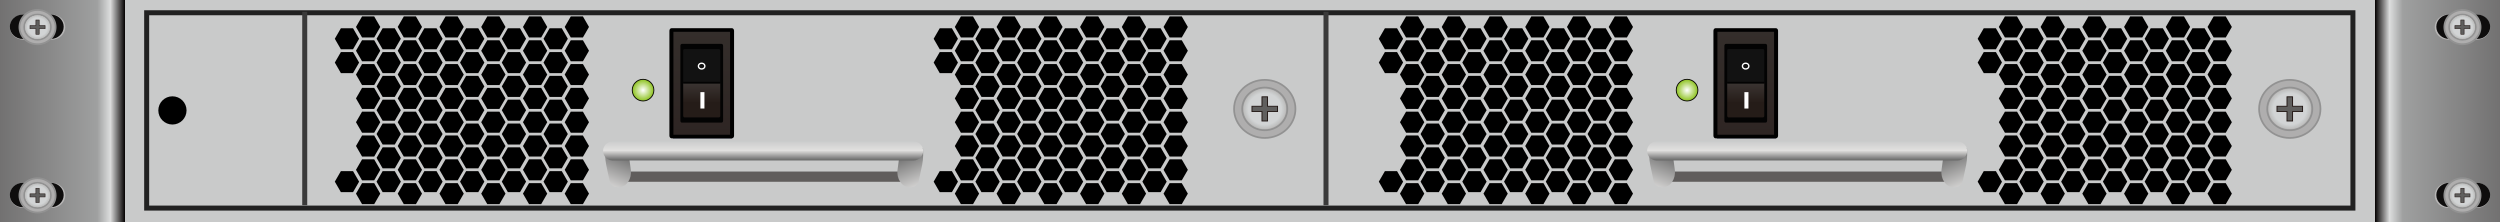 <?xml version="1.0" encoding="utf-8"?>
<!-- Generator: Adobe Illustrator 16.0.0, SVG Export Plug-In . SVG Version: 6.00 Build 0)  -->
<!DOCTYPE svg PUBLIC "-//W3C//DTD SVG 1.1//EN" "http://www.w3.org/Graphics/SVG/1.1/DTD/svg11.dtd">
<svg version="1.1" id="图层_1" xmlns="http://www.w3.org/2000/svg" xmlns:xlink="http://www.w3.org/1999/xlink" x="0px" y="0px"
	 width="1417.32px" height="126.14px" viewBox="0 0 1417.32 126.14" enable-background="new 0 0 1417.32 126.14"
	 xml:space="preserve">
<rect x="0" y="0" width="1417.32" height="126.14" fill="#808080" stroke="none"/>
<rect x="70.864" y="-0.001" fill="#C9CACA" width="1275.591" height="126.142"/>
<rect x="83.146" y="7.228" fill="none" stroke="#212121" stroke-width="2.835" stroke-miterlimit="10" width="1250.79" height="110.741"/>
<linearGradient id="SVGID_1_" gradientUnits="userSpaceOnUse" x1="4085.357" y1="63.07" x2="4156.224" y2="63.07" gradientTransform="matrix(1 0 0 1 -4085.359 0)">
	<stop  offset="0" style="stop-color:#727171"/>
	<stop  offset="0.778" style="stop-color:#9FA0A0"/>
	<stop  offset="0.883" style="stop-color:#DCDDDD"/>
	<stop  offset="1" style="stop-color:#030000"/>
</linearGradient>
<rect x="-0.001" fill="url(#SVGID_1_)" width="70.866" height="126.141"/>
<g>
	<g>
		<path fill="#B7B6B6" d="M37,15.367c0,3.932-3.386,7.119-7.562,7.119H13.125c-4.177,0-7.563-3.188-7.563-7.119l0,0
			c0-3.931,3.386-7.117,7.563-7.117h16.314C33.615,8.25,37,11.437,37,15.367L37,15.367z"/>
		<path fill="#0E0D0D" d="M36.107,15.166c0,3.819-3.289,6.916-7.346,6.916H12.91c-4.059,0-7.349-3.097-7.349-6.916l0,0
			c0-3.82,3.29-6.916,7.349-6.916h15.851C32.818,8.25,36.107,11.346,36.107,15.166L36.107,15.166z"/>
	</g>
	<g>
		<path fill="#B7B6B6" d="M37,110.772c0,3.931-3.386,7.118-7.562,7.118H13.125c-4.177,0-7.563-3.188-7.563-7.118l0,0
			c0-3.932,3.386-7.119,7.563-7.119h16.314C33.615,103.653,37,106.841,37,110.772L37,110.772z"/>
		<path fill="#0E0D0D" d="M36.107,110.57c0,3.819-3.289,6.916-7.346,6.916H12.91c-4.059,0-7.349-3.097-7.349-6.916l0,0
			c0-3.82,3.29-6.917,7.349-6.917h15.851C32.818,103.653,36.107,106.75,36.107,110.57L36.107,110.57z"/>
	</g>
</g>
<g>
	<g>
		<path fill="#AFAEAE" d="M11.015,15.369c0,5.365,4.597,9.715,10.266,9.715c5.67,0,10.266-4.35,10.266-9.715
			c0-5.367-4.596-9.719-10.266-9.719C15.612,5.65,11.015,10.002,11.015,15.369"/>
		<ellipse fill="none" stroke="#929292" stroke-miterlimit="10" cx="21.281" cy="15.369" rx="10.266" ry="9.715"/>
		<path fill="#AFAEAE" d="M13.738,15.369c0,3.941,3.378,7.139,7.542,7.139c4.167,0,7.545-3.197,7.545-7.139
			c0-3.943-3.379-7.142-7.545-7.142C17.116,8.228,13.738,11.426,13.738,15.369"/>
		<ellipse fill="none" stroke="#929292" stroke-miterlimit="10" cx="21.282" cy="15.369" rx="7.544" ry="7.139"/>
		<g>
			<g>
				<defs>
					<rect id="SVGID_2_" x="14.172" y="8.639" width="14.221" height="13.457"/>
				</defs>
				<clipPath id="SVGID_3_">
					<use xlink:href="#SVGID_2_"  overflow="visible"/>
				</clipPath>
				<path clip-path="url(#SVGID_3_)" fill="#BEBEBD" d="M14.172,15.369c0,3.715,3.184,6.727,7.109,6.727
					c3.928,0,7.112-3.012,7.112-6.727c0-3.717-3.184-6.73-7.112-6.73C17.355,8.639,14.172,11.652,14.172,15.369"/>
				<path clip-path="url(#SVGID_3_)" fill="#C0C0C0" d="M14.34,15.369c0,3.627,3.109,6.569,6.941,6.569
					c3.835,0,6.942-2.942,6.942-6.569c0-3.63-3.107-6.572-6.942-6.572C17.449,8.797,14.34,11.739,14.34,15.369"/>
				<path clip-path="url(#SVGID_3_)" fill="#C2C3C3" d="M14.507,15.369c0,3.539,3.034,6.412,6.774,6.412
					c3.743,0,6.776-2.873,6.776-6.412c0-3.543-3.033-6.414-6.776-6.414C17.541,8.955,14.507,11.826,14.507,15.369"/>
				<path clip-path="url(#SVGID_3_)" fill="#C4C5C4" d="M14.675,15.369c0,3.452,2.957,6.253,6.605,6.253
					c3.65,0,6.609-2.801,6.609-6.253c0-3.455-2.958-6.255-6.609-6.255C17.632,9.114,14.675,11.914,14.675,15.369"/>
				<path clip-path="url(#SVGID_3_)" fill="#C6C8C8" d="M14.842,15.369c0,3.363,2.884,6.095,6.439,6.095
					c3.558,0,6.441-2.731,6.441-6.095c0-3.367-2.884-6.098-6.441-6.098C17.726,9.271,14.842,12.002,14.842,15.369"/>
				<path clip-path="url(#SVGID_3_)" fill="#C9CACB" d="M15.009,15.369c0,3.277,2.808,5.936,6.271,5.936
					c3.465,0,6.274-2.658,6.274-5.936c0-3.28-2.81-5.939-6.274-5.939C17.817,9.43,15.009,12.089,15.009,15.369"/>
				<path clip-path="url(#SVGID_3_)" fill="#CBCDCD" d="M15.175,15.369c0,3.189,2.735,5.778,6.105,5.778
					c3.374,0,6.106-2.589,6.106-5.778c0-3.193-2.733-5.782-6.106-5.782C17.91,9.587,15.175,12.176,15.175,15.369"/>
				<path clip-path="url(#SVGID_3_)" fill="#CCCFD0" d="M15.342,15.369c0,3.103,2.661,5.62,5.939,5.62c3.28,0,5.94-2.518,5.94-5.62
					c0-3.105-2.66-5.622-5.94-5.622C18.003,9.747,15.342,12.264,15.342,15.369"/>
				<path clip-path="url(#SVGID_3_)" fill="#D0D2D2" d="M15.51,15.369c0,3.015,2.584,5.461,5.771,5.461
					c3.188,0,5.772-2.446,5.772-5.461c0-3.019-2.584-5.465-5.772-5.465C18.094,9.904,15.51,12.351,15.51,15.369"/>
				<path clip-path="url(#SVGID_3_)" fill="#D2D4D5" d="M15.677,15.369c0,2.928,2.51,5.303,5.604,5.303
					c3.098,0,5.605-2.375,5.605-5.303c0-2.931-2.507-5.305-5.605-5.305C18.187,10.064,15.677,12.438,15.677,15.369"/>
			</g>
		</g>
		<polygon fill="#605F5E" points="22.21,19.414 22.21,16.248 25.556,16.248 25.556,14.488 22.21,14.488 22.21,11.322 20.352,11.322 
			20.352,14.488 17.007,14.488 17.007,16.248 20.352,16.248 20.352,19.414 		"/>
		<path fill="#221714" d="M22.049,11.475v2.861v0.306h0.322h3.025v1.452h-3.025h-0.322v0.305v2.861h-1.536v-2.861v-0.305h-0.321
			h-3.024v-1.452h3.024h0.321v-0.306v-2.861H22.049z M20.193,14.336h-3.346v2.063h3.346v3.166h2.178v-3.166h3.346v-2.063h-3.346
			V11.17h-2.178V14.336z"/>
	</g>
	<g>
		<path fill="#AFAEAE" d="M11.015,110.773c0,5.365,4.597,9.715,10.266,9.715c5.67,0,10.266-4.35,10.266-9.715
			c0-5.367-4.596-9.719-10.266-9.719C15.612,101.055,11.015,105.406,11.015,110.773"/>
		<ellipse fill="none" stroke="#929292" stroke-miterlimit="10" cx="21.281" cy="110.773" rx="10.266" ry="9.715"/>
		<path fill="#AFAEAE" d="M13.738,110.773c0,3.941,3.378,7.139,7.542,7.139c4.167,0,7.545-3.197,7.545-7.139
			c0-3.944-3.379-7.142-7.545-7.142C17.116,103.632,13.738,106.829,13.738,110.773"/>
		<ellipse fill="none" stroke="#929292" stroke-miterlimit="10" cx="21.282" cy="110.773" rx="7.544" ry="7.139"/>
		<g>
			<g>
				<defs>
					<rect id="SVGID_4_" x="14.172" y="104.043" width="14.221" height="13.457"/>
				</defs>
				<clipPath id="SVGID_5_">
					<use xlink:href="#SVGID_4_"  overflow="visible"/>
				</clipPath>
				<path clip-path="url(#SVGID_5_)" fill="#BEBEBD" d="M14.172,110.773c0,3.715,3.184,6.727,7.109,6.727
					c3.928,0,7.112-3.012,7.112-6.727c0-3.717-3.184-6.73-7.112-6.73C17.355,104.043,14.172,107.057,14.172,110.773"/>
				<path clip-path="url(#SVGID_5_)" fill="#C0C0C0" d="M14.34,110.773c0,3.627,3.109,6.568,6.941,6.568
					c3.835,0,6.942-2.941,6.942-6.568c0-3.63-3.107-6.572-6.942-6.572C17.449,104.201,14.34,107.144,14.34,110.773"/>
				<path clip-path="url(#SVGID_5_)" fill="#C2C3C3" d="M14.507,110.773c0,3.539,3.034,6.412,6.774,6.412
					c3.743,0,6.776-2.873,6.776-6.412c0-3.542-3.033-6.413-6.776-6.413C17.541,104.36,14.507,107.231,14.507,110.773"/>
				<path clip-path="url(#SVGID_5_)" fill="#C4C5C4" d="M14.675,110.773c0,3.452,2.957,6.252,6.605,6.252
					c3.65,0,6.609-2.8,6.609-6.252c0-3.455-2.958-6.255-6.609-6.255C17.632,104.519,14.675,107.318,14.675,110.773"/>
				<path clip-path="url(#SVGID_5_)" fill="#C6C8C8" d="M14.842,110.773c0,3.363,2.884,6.094,6.439,6.094
					c3.558,0,6.441-2.73,6.441-6.094c0-3.367-2.884-6.098-6.441-6.098C17.726,104.676,14.842,107.406,14.842,110.773"/>
				<path clip-path="url(#SVGID_5_)" fill="#C9CACB" d="M15.009,110.773c0,3.277,2.808,5.936,6.271,5.936
					c3.465,0,6.274-2.658,6.274-5.936c0-3.281-2.81-5.939-6.274-5.939C17.817,104.834,15.009,107.492,15.009,110.773"/>
				<path clip-path="url(#SVGID_5_)" fill="#CBCDCD" d="M15.175,110.773c0,3.189,2.735,5.778,6.105,5.778
					c3.374,0,6.106-2.589,6.106-5.778c0-3.193-2.733-5.781-6.106-5.781C17.91,104.992,15.175,107.58,15.175,110.773"/>
				<path clip-path="url(#SVGID_5_)" fill="#CCCFD0" d="M15.342,110.773c0,3.104,2.661,5.62,5.939,5.62c3.28,0,5.94-2.517,5.94-5.62
					c0-3.105-2.66-5.622-5.94-5.622C18.003,105.151,15.342,107.668,15.342,110.773"/>
				<path clip-path="url(#SVGID_5_)" fill="#D0D2D2" d="M15.51,110.773c0,3.015,2.584,5.461,5.771,5.461
					c3.188,0,5.772-2.446,5.772-5.461c0-3.019-2.584-5.465-5.772-5.465C18.094,105.309,15.51,107.755,15.51,110.773"/>
				<path clip-path="url(#SVGID_5_)" fill="#D2D4D5" d="M15.677,110.773c0,2.928,2.51,5.303,5.604,5.303
					c3.098,0,5.605-2.375,5.605-5.303c0-2.932-2.507-5.305-5.605-5.305C18.187,105.469,15.677,107.842,15.677,110.773"/>
			</g>
		</g>
		<polygon fill="#605F5E" points="22.21,114.818 22.21,111.652 25.556,111.652 25.556,109.894 22.21,109.894 22.21,106.727 
			20.352,106.727 20.352,109.894 17.007,109.894 17.007,111.652 20.352,111.652 20.352,114.818 		"/>
		<path fill="#221714" d="M22.049,106.879v2.861v0.306h0.322h3.025v1.452h-3.025h-0.322v0.305v2.861h-1.536v-2.861v-0.305h-0.321
			h-3.024v-1.452h3.024h0.321v-0.306v-2.861H22.049z M20.193,109.74h-3.346v2.063h3.346v3.166h2.178v-3.166h3.346v-2.063h-3.346
			v-3.166h-2.178V109.74z"/>
	</g>
</g>
<linearGradient id="SVGID_6_" gradientUnits="userSpaceOnUse" x1="-5128.012" y1="63.07" x2="-5057.145" y2="63.07" gradientTransform="matrix(-1 0 0 1 -3710.689 0)">
	<stop  offset="0" style="stop-color:#727171"/>
	<stop  offset="0.778" style="stop-color:#9FA0A0"/>
	<stop  offset="0.883" style="stop-color:#DCDDDD"/>
	<stop  offset="1" style="stop-color:#030000"/>
</linearGradient>
<rect x="1346.455" fill="url(#SVGID_6_)" width="70.867" height="126.141"/>
<g>
	<g>
		<path fill="#B7B6B6" d="M1380.32,15.367c0,3.932,3.385,7.119,7.561,7.119h16.316c4.176,0,7.561-3.188,7.561-7.119l0,0
			c0-3.931-3.385-7.117-7.561-7.117h-16.316C1383.705,8.25,1380.32,11.437,1380.32,15.367L1380.32,15.367z"/>
		<path fill="#0E0D0D" d="M1381.213,15.166c0,3.819,3.289,6.916,7.346,6.916h15.852c4.059,0,7.348-3.097,7.348-6.916l0,0
			c0-3.82-3.289-6.916-7.348-6.916h-15.852C1384.502,8.25,1381.213,11.346,1381.213,15.166L1381.213,15.166z"/>
	</g>
	<g>
		<path fill="#B7B6B6" d="M1380.32,110.772c0,3.931,3.385,7.118,7.561,7.118h16.316c4.176,0,7.561-3.188,7.561-7.118l0,0
			c0-3.932-3.385-7.119-7.561-7.119h-16.316C1383.705,103.653,1380.32,106.841,1380.32,110.772L1380.32,110.772z"/>
		<path fill="#0E0D0D" d="M1381.213,110.57c0,3.819,3.289,6.916,7.346,6.916h15.852c4.059,0,7.348-3.097,7.348-6.916l0,0
			c0-3.82-3.289-6.917-7.348-6.917h-15.852C1384.502,103.653,1381.213,106.75,1381.213,110.57L1381.213,110.57z"/>
	</g>
</g>
<g>
	<g>
		<path fill="#AFAEAE" d="M1406.305,15.369c0,5.365-4.596,9.715-10.266,9.715s-10.266-4.35-10.266-9.715
			c0-5.367,4.596-9.719,10.266-9.719S1406.305,10.002,1406.305,15.369"/>
		<ellipse fill="none" stroke="#929292" stroke-miterlimit="10" cx="1396.039" cy="15.369" rx="10.266" ry="9.715"/>
		<path fill="#AFAEAE" d="M1403.582,15.369c0,3.941-3.377,7.139-7.543,7.139s-7.545-3.197-7.545-7.139
			c0-3.943,3.379-7.142,7.545-7.142S1403.582,11.426,1403.582,15.369"/>
		<ellipse fill="none" stroke="#929292" stroke-miterlimit="10" cx="1396.038" cy="15.369" rx="7.544" ry="7.139"/>
		<g>
			<g>
				<defs>
					<rect id="SVGID_7_" x="1388.928" y="8.639" width="14.221" height="13.457"/>
				</defs>
				<clipPath id="SVGID_8_">
					<use xlink:href="#SVGID_7_"  overflow="visible"/>
				</clipPath>
				<path clip-path="url(#SVGID_8_)" fill="#BEBEBD" d="M1403.148,15.369c0,3.715-3.184,6.727-7.109,6.727
					c-3.928,0-7.111-3.012-7.111-6.727c0-3.717,3.184-6.73,7.111-6.73C1399.965,8.639,1403.148,11.652,1403.148,15.369"/>
				<path clip-path="url(#SVGID_8_)" fill="#C0C0C0" d="M1402.98,15.369c0,3.627-3.109,6.569-6.941,6.569
					c-3.834,0-6.941-2.942-6.941-6.569c0-3.63,3.107-6.572,6.941-6.572C1399.871,8.797,1402.98,11.739,1402.98,15.369"/>
				<path clip-path="url(#SVGID_8_)" fill="#C2C3C3" d="M1402.814,15.369c0,3.539-3.035,6.412-6.775,6.412
					c-3.742,0-6.775-2.873-6.775-6.412c0-3.543,3.033-6.414,6.775-6.414C1399.779,8.955,1402.814,11.826,1402.814,15.369"/>
				<path clip-path="url(#SVGID_8_)" fill="#C4C5C4" d="M1402.645,15.369c0,3.452-2.957,6.253-6.605,6.253
					c-3.65,0-6.609-2.801-6.609-6.253c0-3.455,2.959-6.255,6.609-6.255C1399.688,9.114,1402.645,11.914,1402.645,15.369"/>
				<path clip-path="url(#SVGID_8_)" fill="#C6C8C8" d="M1402.479,15.369c0,3.363-2.885,6.095-6.439,6.095
					c-3.559,0-6.441-2.731-6.441-6.095c0-3.367,2.883-6.098,6.441-6.098C1399.594,9.271,1402.479,12.002,1402.479,15.369"/>
				<path clip-path="url(#SVGID_8_)" fill="#C9CACB" d="M1402.311,15.369c0,3.277-2.809,5.936-6.271,5.936
					c-3.465,0-6.275-2.658-6.275-5.936c0-3.28,2.811-5.939,6.275-5.939C1399.502,9.43,1402.311,12.089,1402.311,15.369"/>
				<path clip-path="url(#SVGID_8_)" fill="#CBCDCD" d="M1402.145,15.369c0,3.189-2.734,5.778-6.105,5.778
					c-3.373,0-6.105-2.589-6.105-5.778c0-3.193,2.732-5.782,6.105-5.782C1399.41,9.587,1402.145,12.176,1402.145,15.369"/>
				<path clip-path="url(#SVGID_8_)" fill="#CCCFD0" d="M1401.979,15.369c0,3.103-2.66,5.62-5.939,5.62s-5.939-2.518-5.939-5.62
					c0-3.105,2.66-5.622,5.939-5.622S1401.979,12.264,1401.979,15.369"/>
				<path clip-path="url(#SVGID_8_)" fill="#D0D2D2" d="M1401.811,15.369c0,3.015-2.584,5.461-5.771,5.461s-5.771-2.446-5.771-5.461
					c0-3.019,2.584-5.465,5.771-5.465S1401.811,12.351,1401.811,15.369"/>
				<path clip-path="url(#SVGID_8_)" fill="#D2D4D5" d="M1401.643,15.369c0,2.928-2.51,5.303-5.604,5.303
					c-3.098,0-5.604-2.375-5.604-5.303c0-2.931,2.506-5.305,5.604-5.305C1399.133,10.064,1401.643,12.438,1401.643,15.369"/>
			</g>
		</g>
		<polygon fill="#605F5E" points="1395.109,19.414 1395.109,16.248 1391.764,16.248 1391.764,14.488 1395.109,14.488 
			1395.109,11.322 1396.969,11.322 1396.969,14.488 1400.313,14.488 1400.313,16.248 1396.969,16.248 1396.969,19.414 		"/>
		<path fill="#221714" d="M1396.807,11.475v2.861v0.306h0.32h3.025v1.452h-3.025h-0.32v0.305v2.861h-1.535v-2.861v-0.305h-0.322
			h-3.025v-1.452h3.025h0.322v-0.306v-2.861H1396.807z M1397.127,11.17h-2.178v3.166h-3.346v2.063h3.346v3.166h2.178v-3.166h3.348
			v-2.063h-3.348V11.17z"/>
	</g>
	<g>
		<path fill="#AFAEAE" d="M1406.305,110.773c0,5.365-4.596,9.715-10.266,9.715s-10.266-4.35-10.266-9.715
			c0-5.367,4.596-9.719,10.266-9.719S1406.305,105.406,1406.305,110.773"/>
		<ellipse fill="none" stroke="#929292" stroke-miterlimit="10" cx="1396.039" cy="110.773" rx="10.266" ry="9.715"/>
		<path fill="#AFAEAE" d="M1403.582,110.773c0,3.941-3.377,7.139-7.543,7.139s-7.545-3.197-7.545-7.139
			c0-3.944,3.379-7.142,7.545-7.142S1403.582,106.829,1403.582,110.773"/>
		<ellipse fill="none" stroke="#929292" stroke-miterlimit="10" cx="1396.038" cy="110.773" rx="7.544" ry="7.139"/>
		<g>
			<g>
				<defs>
					<rect id="SVGID_9_" x="1388.928" y="104.043" width="14.221" height="13.457"/>
				</defs>
				<clipPath id="SVGID_10_">
					<use xlink:href="#SVGID_9_"  overflow="visible"/>
				</clipPath>
				<path clip-path="url(#SVGID_10_)" fill="#BEBEBD" d="M1403.148,110.773c0,3.715-3.184,6.727-7.109,6.727
					c-3.928,0-7.111-3.012-7.111-6.727c0-3.717,3.184-6.73,7.111-6.73C1399.965,104.043,1403.148,107.057,1403.148,110.773"/>
				<path clip-path="url(#SVGID_10_)" fill="#C0C0C0" d="M1402.98,110.773c0,3.627-3.109,6.568-6.941,6.568
					c-3.834,0-6.941-2.941-6.941-6.568c0-3.63,3.107-6.572,6.941-6.572C1399.871,104.201,1402.98,107.144,1402.98,110.773"/>
				<path clip-path="url(#SVGID_10_)" fill="#C2C3C3" d="M1402.814,110.773c0,3.539-3.035,6.412-6.775,6.412
					c-3.742,0-6.775-2.873-6.775-6.412c0-3.542,3.033-6.413,6.775-6.413C1399.779,104.36,1402.814,107.231,1402.814,110.773"/>
				<path clip-path="url(#SVGID_10_)" fill="#C4C5C4" d="M1402.645,110.773c0,3.452-2.957,6.252-6.605,6.252
					c-3.65,0-6.609-2.8-6.609-6.252c0-3.455,2.959-6.255,6.609-6.255C1399.688,104.519,1402.645,107.318,1402.645,110.773"/>
				<path clip-path="url(#SVGID_10_)" fill="#C6C8C8" d="M1402.479,110.773c0,3.363-2.885,6.094-6.439,6.094
					c-3.559,0-6.441-2.73-6.441-6.094c0-3.367,2.883-6.098,6.441-6.098C1399.594,104.676,1402.479,107.406,1402.479,110.773"/>
				<path clip-path="url(#SVGID_10_)" fill="#C9CACB" d="M1402.311,110.773c0,3.277-2.809,5.936-6.271,5.936
					c-3.465,0-6.275-2.658-6.275-5.936c0-3.281,2.811-5.939,6.275-5.939C1399.502,104.834,1402.311,107.492,1402.311,110.773"/>
				<path clip-path="url(#SVGID_10_)" fill="#CBCDCD" d="M1402.145,110.773c0,3.189-2.734,5.778-6.105,5.778
					c-3.373,0-6.105-2.589-6.105-5.778c0-3.193,2.732-5.781,6.105-5.781C1399.41,104.992,1402.145,107.58,1402.145,110.773"/>
				<path clip-path="url(#SVGID_10_)" fill="#CCCFD0" d="M1401.979,110.773c0,3.104-2.66,5.62-5.939,5.62s-5.939-2.517-5.939-5.62
					c0-3.105,2.66-5.622,5.939-5.622S1401.979,107.668,1401.979,110.773"/>
				<path clip-path="url(#SVGID_10_)" fill="#D0D2D2" d="M1401.811,110.773c0,3.015-2.584,5.461-5.771,5.461
					s-5.771-2.446-5.771-5.461c0-3.019,2.584-5.465,5.771-5.465S1401.811,107.755,1401.811,110.773"/>
				<path clip-path="url(#SVGID_10_)" fill="#D2D4D5" d="M1401.643,110.773c0,2.928-2.51,5.303-5.604,5.303
					c-3.098,0-5.604-2.375-5.604-5.303c0-2.932,2.506-5.305,5.604-5.305C1399.133,105.469,1401.643,107.842,1401.643,110.773"/>
			</g>
		</g>
		<polygon fill="#605F5E" points="1395.109,114.818 1395.109,111.652 1391.764,111.652 1391.764,109.894 1395.109,109.894 
			1395.109,106.727 1396.969,106.727 1396.969,109.894 1400.313,109.894 1400.313,111.652 1396.969,111.652 1396.969,114.818 		"/>
		<path fill="#221714" d="M1396.807,106.879v2.861v0.306h0.32h3.025v1.452h-3.025h-0.32v0.305v2.861h-1.535v-2.861v-0.305h-0.322
			h-3.025v-1.452h3.025h0.322v-0.306v-2.861H1396.807z M1397.127,106.574h-2.178v3.166h-3.346v2.063h3.346v3.166h2.178v-3.166h3.348
			v-2.063h-3.348V106.574z"/>
	</g>
</g>
<circle cx="97.757" cy="62.599" r="8"/>
<rect x="171.34" y="6.695" fill="#3A3A3A" width="2.835" height="109.664"/>
<rect x="750.327" y="6.695" fill="#3A3A3A" width="2.835" height="109.664"/>
<g>
	<g>
		<defs>
			<rect id="SVGID_11_" x="381.502" y="17.539" width="33.438" height="60.88"/>
		</defs>
		<clipPath id="SVGID_12_">
			<use xlink:href="#SVGID_11_"  overflow="visible"/>
		</clipPath>
		
			<linearGradient id="SVGID_13_" gradientUnits="userSpaceOnUse" x1="-23.876" y1="475.35" x2="-22.859" y2="475.35" gradientTransform="matrix(0 79.824 79.824 0 -37546.312 1912.5)">
			<stop  offset="0" style="stop-color:#113577"/>
			<stop  offset="0.258" style="stop-color:#162145"/>
			<stop  offset="1" style="stop-color:#03051D"/>
		</linearGradient>
		<rect x="381.502" y="17.539" clip-path="url(#SVGID_12_)" fill="url(#SVGID_13_)" width="33.438" height="60.88"/>
	</g>
	<g>
		<defs>
			<path id="SVGID_14_" d="M415.025,76.932V17.467c0-0.288-0.131-0.459-0.084-0.467h-34.148c-0.056,0.057-0.15,0.218-0.15,0.467
				v59.465c0,0.291,0.128,0.462,0.081,0.469l34.12,0.021C414.894,77.394,415.025,77.223,415.025,76.932"/>
		</defs>
		<clipPath id="SVGID_15_">
			<use xlink:href="#SVGID_14_"  overflow="visible"/>
		</clipPath>
		
			<linearGradient id="SVGID_16_" gradientUnits="userSpaceOnUse" x1="-239.09" y1="202.94" x2="-238.072" y2="202.94" gradientTransform="matrix(0 -58.622 -58.622 0 12294.625 -13939.219)">
			<stop  offset="0" style="stop-color:#2E2523"/>
			<stop  offset="1" style="stop-color:#342E2B"/>
		</linearGradient>
		<rect x="380.643" y="17" clip-path="url(#SVGID_15_)" fill="url(#SVGID_16_)" width="34.383" height="60.422"/>
	</g>
	<path d="M381.775,18.017h32.114v58.366h-32.114V18.017z M380.724,78.419h34.218c0.67,0,1.219-0.665,1.219-1.487V17.467
		c0-0.824-0.549-1.485-1.219-1.485h-34.218c-0.673,0-1.218,0.661-1.218,1.485v59.465C379.506,77.754,380.051,78.419,380.724,78.419"
		/>
	<path fill="#030303" d="M385.727,25.951c0-0.588,0.36-1.062,0.806-1.062h22.604c0.442,0,0.804,0.474,0.804,1.062v42.496
		c0,0.586-0.361,1.062-0.804,1.062h-22.604c-0.445,0-0.806-0.476-0.806-1.062V25.951z"/>
	<g>
		<defs>
			<path id="SVGID_17_" d="M407.64,66.563c0.388,0,0.697-0.413,0.697-0.926V47.199h-21.009v18.438c0,0.513,0.313,0.926,0.695,0.926
				H407.64z"/>
		</defs>
		<clipPath id="SVGID_18_">
			<use xlink:href="#SVGID_17_"  overflow="visible"/>
		</clipPath>
		
			<linearGradient id="SVGID_19_" gradientUnits="userSpaceOnUse" x1="-436.557" y1="-47.002" x2="-435.538" y2="-47.002" gradientTransform="matrix(0 -22.622 -22.622 0 -665.469 -9817.484)">
			<stop  offset="0" style="stop-color:#251C18"/>
			<stop  offset="1" style="stop-color:#524E4E"/>
		</linearGradient>
		<rect x="387.328" y="47.199" clip-path="url(#SVGID_18_)" fill="url(#SVGID_19_)" width="21.009" height="19.363"/>
	</g>
	<path fill="#050505" d="M408.337,47.199V28.758c0-0.511-0.31-0.92-0.695-0.92h-19.618c-0.385,0-0.695,0.409-0.695,0.92v18.441
		H408.337z"/>
	<path fill="#121212" d="M408.337,47.199V28.758c0-0.511-0.31-0.92-0.695-0.92h-19.618c-0.385,0-0.695,0.409-0.695,0.92v18.441
		H408.337z"/>
	<rect x="387.328" y="46.402" fill="#030303" width="21.008" height="0.797"/>
	<rect x="397.073" y="52.233" fill="#FFFFFF" width="2.295" height="9.294"/>
	
		<ellipse fill="none" stroke="#FFFFFF" stroke-width="0.783" stroke-miterlimit="10" cx="397.776" cy="37.473" rx="1.816" ry="1.629"/>
</g>
<radialGradient id="SVGID_20_" cx="-72.377" cy="-312.342" r="6.134" gradientTransform="matrix(1 0 0 1 436.947 363.446)" gradientUnits="userSpaceOnUse">
	<stop  offset="0" style="stop-color:#FFFFFF"/>
	<stop  offset="1" style="stop-color:#8DC21F"/>
</radialGradient>
<circle fill="url(#SVGID_20_)" stroke="#030000" stroke-width="0.5" stroke-miterlimit="10" cx="364.57" cy="51.104" r="6.134"/>
<g>
	<rect x="350.408" y="97.25" fill="#605D5C" width="165.646" height="5.805"/>
	<g>
		<g>
			<g>
				<defs>
					<path id="SVGID_21_" d="M523.367,87.651l-0.076-3.466l-12.716-0.778l-1.737,12.834c-0.692,5.125,2.444,9.802,6.574,9.802h1.548
						c1.876,0,3.517-1.589,3.998-3.87l1.839-8.713c0.332-1.696,0.572-3.802,0.572-5.579
						C523.368,87.804,523.368,87.727,523.367,87.651"/>
				</defs>
				<clipPath id="SVGID_22_">
					<use xlink:href="#SVGID_21_"  overflow="visible"/>
				</clipPath>
				
					<linearGradient id="SVGID_23_" gradientUnits="userSpaceOnUse" x1="-128.121" y1="784.365" x2="-127.083" y2="784.365" gradientTransform="matrix(-8.641 -21.602 21.602 -8.641 -17529.57 4118.219)">
					<stop  offset="0" style="stop-color:#E1E0DF"/>
					<stop  offset="1" style="stop-color:#666666"/>
				</linearGradient>
				<polygon clip-path="url(#SVGID_22_)" fill="url(#SVGID_23_)" points="529.571,102.921 521.268,76.801 501.943,86.529 
					510.245,112.649 				"/>
			</g>
			<g>
				<defs>
					<path id="SVGID_24_" d="M343.096,87.651l0.076-3.466l12.717-0.778l1.737,12.834c0.692,5.125-2.444,9.802-6.574,9.802h-1.548
						c-1.875,0-3.517-1.589-3.998-3.87l-1.838-8.713c-0.333-1.696-0.573-3.802-0.573-5.579
						C343.095,87.804,343.095,87.727,343.096,87.651"/>
				</defs>
				<clipPath id="SVGID_25_">
					<use xlink:href="#SVGID_24_"  overflow="visible"/>
				</clipPath>
				
					<linearGradient id="SVGID_26_" gradientUnits="userSpaceOnUse" x1="81.471" y1="260.383" x2="82.508" y2="260.383" gradientTransform="matrix(8.641 -21.602 -21.602 -8.641 5266.016 4118.219)">
					<stop  offset="0" style="stop-color:#E1E0DF"/>
					<stop  offset="1" style="stop-color:#666666"/>
				</linearGradient>
				<polygon clip-path="url(#SVGID_25_)" fill="url(#SVGID_26_)" points="336.892,102.921 345.195,76.801 364.52,86.529 
					356.218,112.649 				"/>
			</g>
		</g>
		<linearGradient id="SVGID_27_" gradientUnits="userSpaceOnUse" x1="432.637" y1="80.22" x2="432.637" y2="90.959">
			<stop  offset="0" style="stop-color:#CCCDCD"/>
			<stop  offset="0.473" style="stop-color:#E1E0DF"/>
			<stop  offset="1" style="stop-color:#666666"/>
		</linearGradient>
		<path fill="url(#SVGID_27_)" d="M523.368,85.59c0,2.965-2.403,5.369-5.369,5.369H347.275c-2.965,0-5.369-2.404-5.369-5.369l0,0
			c0-2.966,2.404-5.37,5.369-5.37h170.724C520.964,80.22,523.368,82.624,523.368,85.59L523.368,85.59z"/>
	</g>
</g>
<g>
	<polygon points="193.258,27.943 189.815,21.981 193.258,16.02 200.143,16.02 203.585,21.981 200.143,27.943 	"/>
	<polygon points="193.258,41.443 189.815,35.481 193.258,29.52 200.143,29.52 203.585,35.481 200.143,41.443 	"/>
	<polygon points="193.258,108.943 189.815,102.981 193.258,97.02 200.143,97.02 203.585,102.981 200.143,108.943 	"/>
	<polygon points="205.258,21.24 201.815,15.277 205.258,9.314 212.143,9.314 215.585,15.277 212.143,21.24 	"/>
	<polygon points="205.258,34.74 201.815,28.777 205.258,22.814 212.143,22.814 215.585,28.777 212.143,34.74 	"/>
	<polygon points="205.258,48.24 201.815,42.277 205.258,36.314 212.143,36.314 215.585,42.277 212.143,48.24 	"/>
	<polygon points="205.258,61.74 201.815,55.777 205.258,49.814 212.143,49.814 215.585,55.777 212.143,61.74 	"/>
	<polygon points="205.258,75.24 201.815,69.277 205.258,63.314 212.143,63.314 215.585,69.277 212.143,75.24 	"/>
	<polygon points="205.258,88.74 201.815,82.777 205.258,76.814 212.143,76.814 215.585,82.777 212.143,88.74 	"/>
	<polygon points="205.258,102.24 201.815,96.277 205.258,90.314 212.143,90.314 215.585,96.277 212.143,102.24 	"/>
	<polygon points="205.258,115.74 201.815,109.777 205.258,103.814 212.143,103.814 215.585,109.777 212.143,115.74 	"/>
	<polygon points="216.925,27.943 213.482,21.981 216.925,16.02 223.809,16.02 227.251,21.981 223.809,27.943 	"/>
	<polygon points="216.925,41.443 213.482,35.481 216.925,29.52 223.809,29.52 227.251,35.481 223.809,41.443 	"/>
	<polygon points="216.925,54.943 213.482,48.981 216.925,43.02 223.809,43.02 227.251,48.981 223.809,54.943 	"/>
	<polygon points="216.925,68.443 213.482,62.481 216.925,56.52 223.809,56.52 227.251,62.481 223.809,68.443 	"/>
	<polygon points="216.925,81.943 213.482,75.981 216.925,70.02 223.809,70.02 227.251,75.981 223.809,81.943 	"/>
	<polygon points="216.925,95.443 213.482,89.481 216.925,83.52 223.809,83.52 227.251,89.481 223.809,95.443 	"/>
	<polygon points="216.925,108.943 213.482,102.981 216.925,97.02 223.809,97.02 227.251,102.981 223.809,108.943 	"/>
	<polygon points="228.925,21.24 225.482,15.277 228.925,9.314 235.809,9.314 239.251,15.277 235.809,21.24 	"/>
	<polygon points="228.925,34.74 225.482,28.777 228.925,22.814 235.809,22.814 239.251,28.777 235.809,34.74 	"/>
	<polygon points="228.925,48.24 225.482,42.277 228.925,36.314 235.809,36.314 239.251,42.277 235.809,48.24 	"/>
	<polygon points="228.925,61.74 225.482,55.777 228.925,49.814 235.809,49.814 239.251,55.777 235.809,61.74 	"/>
	<polygon points="228.925,75.24 225.482,69.277 228.925,63.314 235.809,63.314 239.251,69.277 235.809,75.24 	"/>
	<polygon points="228.925,88.74 225.482,82.777 228.925,76.814 235.809,76.814 239.251,82.777 235.809,88.74 	"/>
	<polygon points="228.925,102.24 225.482,96.277 228.925,90.314 235.809,90.314 239.251,96.277 235.809,102.24 	"/>
	<polygon points="228.925,115.74 225.482,109.777 228.925,103.814 235.809,103.814 239.251,109.777 235.809,115.74 	"/>
	<polygon points="240.591,27.943 237.149,21.981 240.591,16.02 247.476,16.02 250.918,21.981 247.476,27.943 	"/>
	<polygon points="240.591,41.443 237.149,35.481 240.591,29.52 247.476,29.52 250.918,35.481 247.476,41.443 	"/>
	<polygon points="240.591,54.943 237.149,48.981 240.591,43.02 247.476,43.02 250.918,48.981 247.476,54.943 	"/>
	<polygon points="240.591,68.443 237.149,62.481 240.591,56.52 247.476,56.52 250.918,62.481 247.476,68.443 	"/>
	<polygon points="240.591,81.943 237.149,75.981 240.591,70.02 247.476,70.02 250.918,75.981 247.476,81.943 	"/>
	<polygon points="240.591,95.443 237.149,89.481 240.591,83.52 247.476,83.52 250.918,89.481 247.476,95.443 	"/>
	<polygon points="240.591,108.943 237.149,102.981 240.591,97.02 247.476,97.02 250.918,102.981 247.476,108.943 	"/>
	<polygon points="252.591,21.24 249.149,15.277 252.591,9.314 259.476,9.314 262.918,15.277 259.476,21.24 	"/>
	<polygon points="252.591,34.74 249.149,28.777 252.591,22.814 259.476,22.814 262.918,28.777 259.476,34.74 	"/>
	<polygon points="252.591,48.24 249.149,42.277 252.591,36.314 259.476,36.314 262.918,42.277 259.476,48.24 	"/>
	<polygon points="252.591,61.74 249.149,55.777 252.591,49.814 259.476,49.814 262.918,55.777 259.476,61.74 	"/>
	<polygon points="252.591,75.24 249.149,69.277 252.591,63.314 259.476,63.314 262.918,69.277 259.476,75.24 	"/>
	<polygon points="252.591,88.74 249.149,82.777 252.591,76.814 259.476,76.814 262.918,82.777 259.476,88.74 	"/>
	<polygon points="252.591,102.24 249.149,96.277 252.591,90.314 259.476,90.314 262.918,96.277 259.476,102.24 	"/>
	<polygon points="252.591,115.74 249.149,109.777 252.591,103.814 259.476,103.814 262.918,109.777 259.476,115.74 	"/>
	<polygon points="264.258,27.943 260.815,21.981 264.258,16.02 271.143,16.02 274.585,21.981 271.143,27.943 	"/>
	<polygon points="264.258,41.443 260.815,35.481 264.258,29.52 271.143,29.52 274.585,35.481 271.143,41.443 	"/>
	<polygon points="264.258,54.943 260.815,48.981 264.258,43.02 271.143,43.02 274.585,48.981 271.143,54.943 	"/>
	<polygon points="264.258,68.443 260.815,62.481 264.258,56.52 271.143,56.52 274.585,62.481 271.143,68.443 	"/>
	<polygon points="264.258,81.943 260.815,75.981 264.258,70.02 271.143,70.02 274.585,75.981 271.143,81.943 	"/>
	<polygon points="264.258,95.443 260.815,89.481 264.258,83.52 271.143,83.52 274.585,89.481 271.143,95.443 	"/>
	<polygon points="264.258,108.943 260.815,102.981 264.258,97.02 271.143,97.02 274.585,102.981 271.143,108.943 	"/>
	<polygon points="276.258,21.24 272.815,15.277 276.258,9.314 283.143,9.314 286.585,15.277 283.143,21.24 	"/>
	<polygon points="276.258,34.74 272.815,28.777 276.258,22.814 283.143,22.814 286.585,28.777 283.143,34.74 	"/>
	<polygon points="276.258,48.24 272.815,42.277 276.258,36.314 283.143,36.314 286.585,42.277 283.143,48.24 	"/>
	<polygon points="276.258,61.74 272.815,55.777 276.258,49.814 283.143,49.814 286.585,55.777 283.143,61.74 	"/>
	<polygon points="276.258,75.24 272.815,69.277 276.258,63.314 283.143,63.314 286.585,69.277 283.143,75.24 	"/>
	<polygon points="276.258,88.74 272.815,82.777 276.258,76.814 283.143,76.814 286.585,82.777 283.143,88.74 	"/>
	<polygon points="276.258,102.24 272.815,96.277 276.258,90.314 283.143,90.314 286.585,96.277 283.143,102.24 	"/>
	<polygon points="276.258,115.74 272.815,109.777 276.258,103.814 283.143,103.814 286.585,109.777 283.143,115.74 	"/>
	<polygon points="287.925,27.943 284.482,21.981 287.925,16.02 294.809,16.02 298.251,21.981 294.809,27.943 	"/>
	<polygon points="287.925,41.443 284.482,35.481 287.925,29.52 294.809,29.52 298.251,35.481 294.809,41.443 	"/>
	<polygon points="287.925,54.943 284.482,48.981 287.925,43.02 294.809,43.02 298.251,48.981 294.809,54.943 	"/>
	<polygon points="287.925,68.443 284.482,62.481 287.925,56.52 294.809,56.52 298.251,62.481 294.809,68.443 	"/>
	<polygon points="287.925,81.943 284.482,75.981 287.925,70.02 294.809,70.02 298.251,75.981 294.809,81.943 	"/>
	<polygon points="287.925,95.443 284.482,89.481 287.925,83.52 294.809,83.52 298.251,89.481 294.809,95.443 	"/>
	<polygon points="287.925,108.943 284.482,102.981 287.925,97.02 294.809,97.02 298.251,102.981 294.809,108.943 	"/>
	<polygon points="299.924,21.24 296.482,15.277 299.924,9.314 306.809,9.314 310.251,15.277 306.809,21.24 	"/>
	<polygon points="299.924,34.74 296.482,28.777 299.924,22.814 306.809,22.814 310.251,28.777 306.809,34.74 	"/>
	<polygon points="299.924,48.24 296.482,42.277 299.924,36.314 306.809,36.314 310.251,42.277 306.809,48.24 	"/>
	<polygon points="299.924,61.74 296.482,55.777 299.924,49.814 306.809,49.814 310.251,55.777 306.809,61.74 	"/>
	<polygon points="299.924,75.24 296.482,69.277 299.924,63.314 306.809,63.314 310.251,69.277 306.809,75.24 	"/>
	<polygon points="299.924,88.74 296.482,82.777 299.924,76.814 306.809,76.814 310.251,82.777 306.809,88.74 	"/>
	<polygon points="299.924,102.24 296.482,96.277 299.924,90.314 306.809,90.314 310.251,96.277 306.809,102.24 	"/>
	<polygon points="299.924,115.74 296.482,109.777 299.924,103.814 306.809,103.814 310.251,109.777 306.809,115.74 	"/>
	<polygon points="311.591,27.943 308.149,21.981 311.591,16.02 318.476,16.02 321.918,21.981 318.476,27.943 	"/>
	<polygon points="311.591,41.443 308.149,35.481 311.591,29.52 318.476,29.52 321.918,35.481 318.476,41.443 	"/>
	<polygon points="311.591,54.943 308.149,48.981 311.591,43.02 318.476,43.02 321.918,48.981 318.476,54.943 	"/>
	<polygon points="311.591,68.443 308.149,62.481 311.591,56.52 318.476,56.52 321.918,62.481 318.476,68.443 	"/>
	<polygon points="311.591,81.943 308.149,75.981 311.591,70.02 318.476,70.02 321.918,75.981 318.476,81.943 	"/>
	<polygon points="311.591,95.443 308.149,89.481 311.591,83.52 318.476,83.52 321.918,89.481 318.476,95.443 	"/>
	<polygon points="311.591,108.943 308.149,102.981 311.591,97.02 318.476,97.02 321.918,102.981 318.476,108.943 	"/>
	<polygon points="323.591,21.24 320.149,15.277 323.591,9.314 330.476,9.314 333.918,15.277 330.476,21.24 	"/>
	<polygon points="323.591,34.74 320.149,28.777 323.591,22.814 330.476,22.814 333.918,28.777 330.476,34.74 	"/>
	<polygon points="323.591,48.24 320.149,42.277 323.591,36.314 330.476,36.314 333.918,42.277 330.476,48.24 	"/>
	<polygon points="323.591,61.74 320.149,55.777 323.591,49.814 330.476,49.814 333.918,55.777 330.476,61.74 	"/>
	<polygon points="323.591,75.24 320.149,69.277 323.591,63.314 330.476,63.314 333.918,69.277 330.476,75.24 	"/>
	<polygon points="323.591,88.74 320.149,82.777 323.591,76.814 330.476,76.814 333.918,82.777 330.476,88.74 	"/>
	<polygon points="323.591,102.24 320.149,96.277 323.591,90.314 330.476,90.314 333.918,96.277 330.476,102.24 	"/>
	<polygon points="323.591,115.74 320.149,109.777 323.591,103.814 330.476,103.814 333.918,109.777 330.476,115.74 	"/>
</g>
<g>
	<polygon points="532.761,27.943 529.319,21.981 532.761,16.02 539.646,16.02 543.087,21.981 539.646,27.943 	"/>
	<polygon points="532.761,41.443 529.319,35.481 532.761,29.52 539.646,29.52 543.087,35.481 539.646,41.443 	"/>
	<polygon points="532.761,108.943 529.319,102.981 532.761,97.02 539.646,97.02 543.087,102.981 539.646,108.943 	"/>
	<polygon points="544.761,21.24 541.319,15.277 544.761,9.314 551.646,9.314 555.087,15.277 551.646,21.24 	"/>
	<polygon points="544.761,34.74 541.319,28.777 544.761,22.814 551.646,22.814 555.087,28.777 551.646,34.74 	"/>
	<polygon points="544.761,48.24 541.319,42.277 544.761,36.314 551.646,36.314 555.087,42.277 551.646,48.24 	"/>
	<polygon points="544.761,61.74 541.319,55.777 544.761,49.814 551.646,49.814 555.087,55.777 551.646,61.74 	"/>
	<polygon points="544.761,75.24 541.319,69.277 544.761,63.314 551.646,63.314 555.087,69.277 551.646,75.24 	"/>
	<polygon points="544.761,88.74 541.319,82.777 544.761,76.814 551.646,76.814 555.087,82.777 551.646,88.74 	"/>
	<polygon points="544.761,102.24 541.319,96.277 544.761,90.314 551.646,90.314 555.087,96.277 551.646,102.24 	"/>
	<polygon points="544.761,115.74 541.319,109.777 544.761,103.814 551.646,103.814 555.087,109.777 551.646,115.74 	"/>
	<polygon points="556.427,27.943 552.986,21.981 556.427,16.02 563.312,16.02 566.754,21.981 563.312,27.943 	"/>
	<polygon points="556.427,41.443 552.986,35.481 556.427,29.52 563.312,29.52 566.754,35.481 563.312,41.443 	"/>
	<polygon points="556.427,54.943 552.986,48.981 556.427,43.02 563.312,43.02 566.754,48.981 563.312,54.943 	"/>
	<polygon points="556.427,68.443 552.986,62.481 556.427,56.52 563.312,56.52 566.754,62.481 563.312,68.443 	"/>
	<polygon points="556.427,81.943 552.986,75.981 556.427,70.02 563.312,70.02 566.754,75.981 563.312,81.943 	"/>
	<polygon points="556.427,95.443 552.986,89.481 556.427,83.52 563.312,83.52 566.754,89.481 563.312,95.443 	"/>
	<polygon points="556.427,108.943 552.986,102.981 556.427,97.02 563.312,97.02 566.754,102.981 563.312,108.943 	"/>
	<polygon points="568.427,21.24 564.986,15.277 568.427,9.314 575.312,9.314 578.754,15.277 575.312,21.24 	"/>
	<polygon points="568.427,34.74 564.986,28.777 568.427,22.814 575.312,22.814 578.754,28.777 575.312,34.74 	"/>
	<polygon points="568.427,48.24 564.986,42.277 568.427,36.314 575.312,36.314 578.754,42.277 575.312,48.24 	"/>
	<polygon points="568.427,61.74 564.986,55.777 568.427,49.814 575.312,49.814 578.754,55.777 575.312,61.74 	"/>
	<polygon points="568.427,75.24 564.986,69.277 568.427,63.314 575.312,63.314 578.754,69.277 575.312,75.24 	"/>
	<polygon points="568.427,88.74 564.986,82.777 568.427,76.814 575.312,76.814 578.754,82.777 575.312,88.74 	"/>
	<polygon points="568.427,102.24 564.986,96.277 568.427,90.314 575.312,90.314 578.754,96.277 575.312,102.24 	"/>
	<polygon points="568.427,115.74 564.986,109.777 568.427,103.814 575.312,103.814 578.754,109.777 575.312,115.74 	"/>
	<polygon points="580.094,27.943 576.652,21.981 580.094,16.02 586.979,16.02 590.421,21.981 586.979,27.943 	"/>
	<polygon points="580.094,41.443 576.652,35.481 580.094,29.52 586.979,29.52 590.421,35.481 586.979,41.443 	"/>
	<polygon points="580.094,54.943 576.652,48.981 580.094,43.02 586.979,43.02 590.421,48.981 586.979,54.943 	"/>
	<polygon points="580.094,68.443 576.652,62.481 580.094,56.52 586.979,56.52 590.421,62.481 586.979,68.443 	"/>
	<polygon points="580.094,81.943 576.652,75.981 580.094,70.02 586.979,70.02 590.421,75.981 586.979,81.943 	"/>
	<polygon points="580.094,95.443 576.652,89.481 580.094,83.52 586.979,83.52 590.421,89.481 586.979,95.443 	"/>
	<polygon points="580.094,108.943 576.652,102.981 580.094,97.02 586.979,97.02 590.421,102.981 586.979,108.943 	"/>
	<polygon points="592.094,21.24 588.652,15.277 592.094,9.314 598.979,9.314 602.421,15.277 598.979,21.24 	"/>
	<polygon points="592.094,34.74 588.652,28.777 592.094,22.814 598.979,22.814 602.421,28.777 598.979,34.74 	"/>
	<polygon points="592.094,48.24 588.652,42.277 592.094,36.314 598.979,36.314 602.421,42.277 598.979,48.24 	"/>
	<polygon points="592.094,61.74 588.652,55.777 592.094,49.814 598.979,49.814 602.421,55.777 598.979,61.74 	"/>
	<polygon points="592.094,75.24 588.652,69.277 592.094,63.314 598.979,63.314 602.421,69.277 598.979,75.24 	"/>
	<polygon points="592.094,88.74 588.652,82.777 592.094,76.814 598.979,76.814 602.421,82.777 598.979,88.74 	"/>
	<polygon points="592.094,102.24 588.652,96.277 592.094,90.314 598.979,90.314 602.421,96.277 598.979,102.24 	"/>
	<polygon points="592.094,115.74 588.652,109.777 592.094,103.814 598.979,103.814 602.421,109.777 598.979,115.74 	"/>
	<polygon points="603.761,27.943 600.319,21.981 603.761,16.02 610.646,16.02 614.087,21.981 610.646,27.943 	"/>
	<polygon points="603.761,41.443 600.319,35.481 603.761,29.52 610.646,29.52 614.087,35.481 610.646,41.443 	"/>
	<polygon points="603.761,54.943 600.319,48.981 603.761,43.02 610.646,43.02 614.087,48.981 610.646,54.943 	"/>
	<polygon points="603.761,68.443 600.319,62.481 603.761,56.52 610.646,56.52 614.087,62.481 610.646,68.443 	"/>
	<polygon points="603.761,81.943 600.319,75.981 603.761,70.02 610.646,70.02 614.087,75.981 610.646,81.943 	"/>
	<polygon points="603.761,95.443 600.319,89.481 603.761,83.52 610.646,83.52 614.087,89.481 610.646,95.443 	"/>
	<polygon points="603.761,108.943 600.319,102.981 603.761,97.02 610.646,97.02 614.087,102.981 610.646,108.943 	"/>
	<polygon points="615.761,21.24 612.319,15.277 615.761,9.314 622.646,9.314 626.087,15.277 622.646,21.24 	"/>
	<polygon points="615.761,34.74 612.319,28.777 615.761,22.814 622.646,22.814 626.087,28.777 622.646,34.74 	"/>
	<polygon points="615.761,48.24 612.319,42.277 615.761,36.314 622.646,36.314 626.087,42.277 622.646,48.24 	"/>
	<polygon points="615.761,61.74 612.319,55.777 615.761,49.814 622.646,49.814 626.087,55.777 622.646,61.74 	"/>
	<polygon points="615.761,75.24 612.319,69.277 615.761,63.314 622.646,63.314 626.087,69.277 622.646,75.24 	"/>
	<polygon points="615.761,88.74 612.319,82.777 615.761,76.814 622.646,76.814 626.087,82.777 622.646,88.74 	"/>
	<polygon points="615.761,102.24 612.319,96.277 615.761,90.314 622.646,90.314 626.087,96.277 622.646,102.24 	"/>
	<polygon points="615.761,115.74 612.319,109.777 615.761,103.814 622.646,103.814 626.087,109.777 622.646,115.74 	"/>
	<polygon points="627.427,27.943 623.986,21.981 627.427,16.02 634.312,16.02 637.754,21.981 634.312,27.943 	"/>
	<polygon points="627.427,41.443 623.986,35.481 627.427,29.52 634.312,29.52 637.754,35.481 634.312,41.443 	"/>
	<polygon points="627.427,54.943 623.986,48.981 627.427,43.02 634.312,43.02 637.754,48.981 634.312,54.943 	"/>
	<polygon points="627.427,68.443 623.986,62.481 627.427,56.52 634.312,56.52 637.754,62.481 634.312,68.443 	"/>
	<polygon points="627.427,81.943 623.986,75.981 627.427,70.02 634.312,70.02 637.754,75.981 634.312,81.943 	"/>
	<polygon points="627.427,95.443 623.986,89.481 627.427,83.52 634.312,83.52 637.754,89.481 634.312,95.443 	"/>
	<polygon points="627.427,108.943 623.986,102.981 627.427,97.02 634.312,97.02 637.754,102.981 634.312,108.943 	"/>
	<polygon points="639.427,21.24 635.986,15.277 639.427,9.314 646.312,9.314 649.754,15.277 646.312,21.24 	"/>
	<polygon points="639.427,34.74 635.986,28.777 639.427,22.814 646.312,22.814 649.754,28.777 646.312,34.74 	"/>
	<polygon points="639.427,48.24 635.986,42.277 639.427,36.314 646.312,36.314 649.754,42.277 646.312,48.24 	"/>
	<polygon points="639.427,61.74 635.986,55.777 639.427,49.814 646.312,49.814 649.754,55.777 646.312,61.74 	"/>
	<polygon points="639.427,75.24 635.986,69.277 639.427,63.314 646.312,63.314 649.754,69.277 646.312,75.24 	"/>
	<polygon points="639.427,88.74 635.986,82.777 639.427,76.814 646.312,76.814 649.754,82.777 646.312,88.74 	"/>
	<polygon points="639.427,102.24 635.986,96.277 639.427,90.314 646.312,90.314 649.754,96.277 646.312,102.24 	"/>
	<polygon points="639.427,115.74 635.986,109.777 639.427,103.814 646.312,103.814 649.754,109.777 646.312,115.74 	"/>
	<polygon points="651.094,27.943 647.652,21.981 651.094,16.02 657.979,16.02 661.421,21.981 657.979,27.943 	"/>
	<polygon points="651.094,41.443 647.652,35.481 651.094,29.52 657.979,29.52 661.421,35.481 657.979,41.443 	"/>
	<polygon points="651.094,54.943 647.652,48.981 651.094,43.02 657.979,43.02 661.421,48.981 657.979,54.943 	"/>
	<polygon points="651.094,68.443 647.652,62.481 651.094,56.52 657.979,56.52 661.421,62.481 657.979,68.443 	"/>
	<polygon points="651.094,81.943 647.652,75.981 651.094,70.02 657.979,70.02 661.421,75.981 657.979,81.943 	"/>
	<polygon points="651.094,95.443 647.652,89.481 651.094,83.52 657.979,83.52 661.421,89.481 657.979,95.443 	"/>
	<polygon points="651.094,108.943 647.652,102.981 651.094,97.02 657.979,97.02 661.421,102.981 657.979,108.943 	"/>
	<polygon points="663.094,21.24 659.652,15.277 663.094,9.314 669.979,9.314 673.421,15.277 669.979,21.24 	"/>
	<polygon points="663.094,34.74 659.652,28.777 663.094,22.814 669.979,22.814 673.421,28.777 669.979,34.74 	"/>
	<polygon points="663.094,48.24 659.652,42.277 663.094,36.314 669.979,36.314 673.421,42.277 669.979,48.24 	"/>
	<polygon points="663.094,61.74 659.652,55.777 663.094,49.814 669.979,49.814 673.421,55.777 669.979,61.74 	"/>
	<polygon points="663.094,75.24 659.652,69.277 663.094,63.314 669.979,63.314 673.421,69.277 669.979,75.24 	"/>
	<polygon points="663.094,88.74 659.652,82.777 663.094,76.814 669.979,76.814 673.421,82.777 669.979,88.74 	"/>
	<polygon points="663.094,102.24 659.652,96.277 663.094,90.314 669.979,90.314 673.421,96.277 669.979,102.24 	"/>
	<polygon points="663.094,115.74 659.652,109.777 663.094,103.814 669.979,103.814 673.421,109.777 669.979,115.74 	"/>
</g>
<g>
	<g>
		<defs>
			<rect id="SVGID_28_" x="973.379" y="17.539" width="33.439" height="60.88"/>
		</defs>
		<clipPath id="SVGID_29_">
			<use xlink:href="#SVGID_28_"  overflow="visible"/>
		</clipPath>
		
			<linearGradient id="SVGID_30_" gradientUnits="userSpaceOnUse" x1="-23.876" y1="482.766" x2="-22.859" y2="482.766" gradientTransform="matrix(0 79.824 79.824 0 -37546.312 1912.5)">
			<stop  offset="0" style="stop-color:#113577"/>
			<stop  offset="0.258" style="stop-color:#162145"/>
			<stop  offset="1" style="stop-color:#03051D"/>
		</linearGradient>
		<rect x="973.379" y="17.539" clip-path="url(#SVGID_29_)" fill="url(#SVGID_30_)" width="33.439" height="60.88"/>
	</g>
	<g>
		<defs>
			<path id="SVGID_31_" d="M1006.903,76.932V17.467c0-0.288-0.131-0.459-0.084-0.467h-34.148c-0.056,0.057-0.15,0.218-0.15,0.467
				v59.465c0,0.291,0.128,0.462,0.081,0.469l34.12,0.021C1006.771,77.394,1006.903,77.223,1006.903,76.932"/>
		</defs>
		<clipPath id="SVGID_32_">
			<use xlink:href="#SVGID_31_"  overflow="visible"/>
		</clipPath>
		
			<linearGradient id="SVGID_33_" gradientUnits="userSpaceOnUse" x1="-239.09" y1="192.844" x2="-238.072" y2="192.844" gradientTransform="matrix(0 -58.622 -58.622 0 12294.625 -13939.219)">
			<stop  offset="0" style="stop-color:#2E2523"/>
			<stop  offset="1" style="stop-color:#342E2B"/>
		</linearGradient>
		<rect x="972.521" y="17" clip-path="url(#SVGID_32_)" fill="url(#SVGID_33_)" width="34.383" height="60.422"/>
	</g>
	<path d="M973.653,18.017h32.114v58.366h-32.114V18.017z M972.602,78.419h34.218c0.67,0,1.219-0.665,1.219-1.487V17.467
		c0-0.824-0.549-1.485-1.219-1.485h-34.218c-0.674,0-1.218,0.661-1.218,1.485v59.465C971.384,77.754,971.928,78.419,972.602,78.419"
		/>
	<path fill="#030303" d="M977.604,25.951c0-0.588,0.36-1.062,0.806-1.062h22.604c0.442,0,0.804,0.474,0.804,1.062v42.496
		c0,0.586-0.361,1.062-0.804,1.062H978.41c-0.445,0-0.806-0.476-0.806-1.062V25.951z"/>
	<g>
		<defs>
			<path id="SVGID_34_" d="M999.518,66.563c0.388,0,0.697-0.413,0.697-0.926V47.199h-21.009v18.438c0,0.513,0.313,0.926,0.695,0.926
				H999.518z"/>
		</defs>
		<clipPath id="SVGID_35_">
			<use xlink:href="#SVGID_34_"  overflow="visible"/>
		</clipPath>
		
			<linearGradient id="SVGID_36_" gradientUnits="userSpaceOnUse" x1="-436.557" y1="-73.166" x2="-435.538" y2="-73.166" gradientTransform="matrix(0 -22.622 -22.622 0 -665.469 -9817.484)">
			<stop  offset="0" style="stop-color:#251C18"/>
			<stop  offset="1" style="stop-color:#524E4E"/>
		</linearGradient>
		<rect x="979.206" y="47.199" clip-path="url(#SVGID_35_)" fill="url(#SVGID_36_)" width="21.009" height="19.363"/>
	</g>
	<path fill="#050505" d="M1000.215,47.199V28.758c0-0.511-0.31-0.92-0.695-0.92h-19.618c-0.386,0-0.695,0.409-0.695,0.92v18.441
		H1000.215z"/>
	<path fill="#121212" d="M1000.215,47.199V28.758c0-0.511-0.31-0.92-0.695-0.92h-19.618c-0.386,0-0.695,0.409-0.695,0.92v18.441
		H1000.215z"/>
	<rect x="979.206" y="46.402" fill="#030303" width="21.007" height="0.797"/>
	<rect x="988.951" y="52.233" fill="#FFFFFF" width="2.295" height="9.294"/>
	
		<ellipse fill="none" stroke="#FFFFFF" stroke-width="0.783" stroke-miterlimit="10" cx="989.654" cy="37.473" rx="1.816" ry="1.629"/>
</g>
<radialGradient id="SVGID_37_" cx="519.5" cy="-312.342" r="6.134" gradientTransform="matrix(1 0 0 1 436.947 363.446)" gradientUnits="userSpaceOnUse">
	<stop  offset="0" style="stop-color:#FFFFFF"/>
	<stop  offset="1" style="stop-color:#8DC21F"/>
</radialGradient>
<circle fill="url(#SVGID_37_)" stroke="#030000" stroke-width="0.5" stroke-miterlimit="10" cx="956.447" cy="51.104" r="6.134"/>
<g>
	<rect x="942.285" y="97.25" fill="#605D5C" width="165.646" height="5.805"/>
	<g>
		<g>
			<g>
				<defs>
					<path id="SVGID_38_" d="M1115.244,87.651l-0.076-3.466l-12.717-0.778l-1.736,12.834c-0.693,5.125,2.443,9.802,6.572,9.802
						h1.549c1.875,0,3.516-1.589,3.998-3.87l1.838-8.713c0.332-1.696,0.574-3.802,0.574-5.579
						C1115.246,87.804,1115.244,87.727,1115.244,87.651"/>
				</defs>
				<clipPath id="SVGID_39_">
					<use xlink:href="#SVGID_38_"  overflow="visible"/>
				</clipPath>
				
					<linearGradient id="SVGID_40_" gradientUnits="userSpaceOnUse" x1="-137.569" y1="807.986" x2="-136.531" y2="807.986" gradientTransform="matrix(-8.641 -21.602 21.602 -8.641 -17529.57 4118.219)">
					<stop  offset="0" style="stop-color:#E1E0DF"/>
					<stop  offset="1" style="stop-color:#666666"/>
				</linearGradient>
				<polygon clip-path="url(#SVGID_39_)" fill="url(#SVGID_40_)" points="1121.447,102.921 1113.145,76.801 1093.82,86.529 
					1102.121,112.649 				"/>
			</g>
			<g>
				<defs>
					<path id="SVGID_41_" d="M934.974,87.651l0.075-3.466l12.717-0.778l1.737,12.834c0.692,5.125-2.444,9.802-6.573,9.802h-1.548
						c-1.876,0-3.517-1.589-3.998-3.87l-1.839-8.713c-0.332-1.696-0.572-3.802-0.572-5.579
						C934.973,87.804,934.973,87.727,934.974,87.651"/>
				</defs>
				<clipPath id="SVGID_42_">
					<use xlink:href="#SVGID_41_"  overflow="visible"/>
				</clipPath>
				
					<linearGradient id="SVGID_43_" gradientUnits="userSpaceOnUse" x1="90.918" y1="236.764" x2="91.956" y2="236.764" gradientTransform="matrix(8.641 -21.602 -21.602 -8.641 5266.016 4118.219)">
					<stop  offset="0" style="stop-color:#E1E0DF"/>
					<stop  offset="1" style="stop-color:#666666"/>
				</linearGradient>
				<polygon clip-path="url(#SVGID_42_)" fill="url(#SVGID_43_)" points="928.77,102.921 937.072,76.801 956.397,86.529 
					948.096,112.649 				"/>
			</g>
		</g>
		<linearGradient id="SVGID_44_" gradientUnits="userSpaceOnUse" x1="1024.515" y1="80.22" x2="1024.515" y2="90.959">
			<stop  offset="0" style="stop-color:#CCCDCD"/>
			<stop  offset="0.473" style="stop-color:#E1E0DF"/>
			<stop  offset="1" style="stop-color:#666666"/>
		</linearGradient>
		<path fill="url(#SVGID_44_)" d="M1115.246,85.59c0,2.965-2.404,5.369-5.371,5.369H939.152c-2.965,0-5.369-2.404-5.369-5.369l0,0
			c0-2.966,2.404-5.37,5.369-5.37h170.723C1112.842,80.22,1115.246,82.624,1115.246,85.59L1115.246,85.59z"/>
	</g>
</g>
<g>
	<polygon points="785.136,27.943 781.693,21.981 785.136,16.02 792.02,16.02 795.462,21.981 792.02,27.943 	"/>
	<polygon points="785.136,41.443 781.693,35.481 785.136,29.52 792.02,29.52 795.462,35.481 792.02,41.443 	"/>
	<polygon points="785.136,108.943 781.693,102.981 785.136,97.02 792.02,97.02 795.462,102.981 792.02,108.943 	"/>
	<polygon points="797.136,21.24 793.693,15.277 797.136,9.314 804.02,9.314 807.462,15.277 804.02,21.24 	"/>
	<polygon points="797.136,34.74 793.693,28.777 797.136,22.814 804.02,22.814 807.462,28.777 804.02,34.74 	"/>
	<polygon points="797.136,48.24 793.693,42.277 797.136,36.314 804.02,36.314 807.462,42.277 804.02,48.24 	"/>
	<polygon points="797.136,61.74 793.693,55.777 797.136,49.814 804.02,49.814 807.462,55.777 804.02,61.74 	"/>
	<polygon points="797.136,75.24 793.693,69.277 797.136,63.314 804.02,63.314 807.462,69.277 804.02,75.24 	"/>
	<polygon points="797.136,88.74 793.693,82.777 797.136,76.814 804.02,76.814 807.462,82.777 804.02,88.74 	"/>
	<polygon points="797.136,102.24 793.693,96.277 797.136,90.314 804.02,90.314 807.462,96.277 804.02,102.24 	"/>
	<polygon points="797.136,115.74 793.693,109.777 797.136,103.814 804.02,103.814 807.462,109.777 804.02,115.74 	"/>
	<polygon points="808.802,27.943 805.359,21.981 808.802,16.02 815.687,16.02 819.129,21.981 815.687,27.943 	"/>
	<polygon points="808.802,41.443 805.359,35.481 808.802,29.52 815.687,29.52 819.129,35.481 815.687,41.443 	"/>
	<polygon points="808.802,54.943 805.359,48.981 808.802,43.02 815.687,43.02 819.129,48.981 815.687,54.943 	"/>
	<polygon points="808.802,68.443 805.359,62.481 808.802,56.52 815.687,56.52 819.129,62.481 815.687,68.443 	"/>
	<polygon points="808.802,81.943 805.359,75.981 808.802,70.02 815.687,70.02 819.129,75.981 815.687,81.943 	"/>
	<polygon points="808.802,95.443 805.359,89.481 808.802,83.52 815.687,83.52 819.129,89.481 815.687,95.443 	"/>
	<polygon points="808.802,108.943 805.359,102.981 808.802,97.02 815.687,97.02 819.129,102.981 815.687,108.943 	"/>
	<polygon points="820.802,21.24 817.359,15.277 820.802,9.314 827.687,9.314 831.129,15.277 827.687,21.24 	"/>
	<polygon points="820.802,34.74 817.359,28.777 820.802,22.814 827.687,22.814 831.129,28.777 827.687,34.74 	"/>
	<polygon points="820.802,48.24 817.359,42.277 820.802,36.314 827.687,36.314 831.129,42.277 827.687,48.24 	"/>
	<polygon points="820.802,61.74 817.359,55.777 820.802,49.814 827.687,49.814 831.129,55.777 827.687,61.74 	"/>
	<polygon points="820.802,75.24 817.359,69.277 820.802,63.314 827.687,63.314 831.129,69.277 827.687,75.24 	"/>
	<polygon points="820.802,88.74 817.359,82.777 820.802,76.814 827.687,76.814 831.129,82.777 827.687,88.74 	"/>
	<polygon points="820.802,102.24 817.359,96.277 820.802,90.314 827.687,90.314 831.129,96.277 827.687,102.24 	"/>
	<polygon points="820.802,115.74 817.359,109.777 820.802,103.814 827.687,103.814 831.129,109.777 827.687,115.74 	"/>
	<polygon points="832.469,27.943 829.026,21.981 832.469,16.02 839.354,16.02 842.796,21.981 839.354,27.943 	"/>
	<polygon points="832.469,41.443 829.026,35.481 832.469,29.52 839.354,29.52 842.796,35.481 839.354,41.443 	"/>
	<polygon points="832.469,54.943 829.026,48.981 832.469,43.02 839.354,43.02 842.796,48.981 839.354,54.943 	"/>
	<polygon points="832.469,68.443 829.026,62.481 832.469,56.52 839.354,56.52 842.796,62.481 839.354,68.443 	"/>
	<polygon points="832.469,81.943 829.026,75.981 832.469,70.02 839.354,70.02 842.796,75.981 839.354,81.943 	"/>
	<polygon points="832.469,95.443 829.026,89.481 832.469,83.52 839.354,83.52 842.796,89.481 839.354,95.443 	"/>
	<polygon points="832.469,108.943 829.026,102.981 832.469,97.02 839.354,97.02 842.796,102.981 839.354,108.943 	"/>
	<polygon points="844.469,21.24 841.026,15.277 844.469,9.314 851.354,9.314 854.796,15.277 851.354,21.24 	"/>
	<polygon points="844.469,34.74 841.026,28.777 844.469,22.814 851.354,22.814 854.796,28.777 851.354,34.74 	"/>
	<polygon points="844.469,48.24 841.026,42.277 844.469,36.314 851.354,36.314 854.796,42.277 851.354,48.24 	"/>
	<polygon points="844.469,61.74 841.026,55.777 844.469,49.814 851.354,49.814 854.796,55.777 851.354,61.74 	"/>
	<polygon points="844.469,75.24 841.026,69.277 844.469,63.314 851.354,63.314 854.796,69.277 851.354,75.24 	"/>
	<polygon points="844.469,88.74 841.026,82.777 844.469,76.814 851.354,76.814 854.796,82.777 851.354,88.74 	"/>
	<polygon points="844.469,102.24 841.026,96.277 844.469,90.314 851.354,90.314 854.796,96.277 851.354,102.24 	"/>
	<polygon points="844.469,115.74 841.026,109.777 844.469,103.814 851.354,103.814 854.796,109.777 851.354,115.74 	"/>
	<polygon points="856.136,27.943 852.693,21.981 856.136,16.02 863.02,16.02 866.462,21.981 863.02,27.943 	"/>
	<polygon points="856.136,41.443 852.693,35.481 856.136,29.52 863.02,29.52 866.462,35.481 863.02,41.443 	"/>
	<polygon points="856.136,54.943 852.693,48.981 856.136,43.02 863.02,43.02 866.462,48.981 863.02,54.943 	"/>
	<polygon points="856.136,68.443 852.693,62.481 856.136,56.52 863.02,56.52 866.462,62.481 863.02,68.443 	"/>
	<polygon points="856.136,81.943 852.693,75.981 856.136,70.02 863.02,70.02 866.462,75.981 863.02,81.943 	"/>
	<polygon points="856.136,95.443 852.693,89.481 856.136,83.52 863.02,83.52 866.462,89.481 863.02,95.443 	"/>
	<polygon points="856.136,108.943 852.693,102.981 856.136,97.02 863.02,97.02 866.462,102.981 863.02,108.943 	"/>
	<polygon points="868.136,21.24 864.693,15.277 868.136,9.314 875.02,9.314 878.462,15.277 875.02,21.24 	"/>
	<polygon points="868.136,34.74 864.693,28.777 868.136,22.814 875.02,22.814 878.462,28.777 875.02,34.74 	"/>
	<polygon points="868.136,48.24 864.693,42.277 868.136,36.314 875.02,36.314 878.462,42.277 875.02,48.24 	"/>
	<polygon points="868.136,61.74 864.693,55.777 868.136,49.814 875.02,49.814 878.462,55.777 875.02,61.74 	"/>
	<polygon points="868.136,75.24 864.693,69.277 868.136,63.314 875.02,63.314 878.462,69.277 875.02,75.24 	"/>
	<polygon points="868.136,88.74 864.693,82.777 868.136,76.814 875.02,76.814 878.462,82.777 875.02,88.74 	"/>
	<polygon points="868.136,102.24 864.693,96.277 868.136,90.314 875.02,90.314 878.462,96.277 875.02,102.24 	"/>
	<polygon points="868.136,115.74 864.693,109.777 868.136,103.814 875.02,103.814 878.462,109.777 875.02,115.74 	"/>
	<polygon points="879.802,27.943 876.359,21.981 879.802,16.02 886.687,16.02 890.129,21.981 886.687,27.943 	"/>
	<polygon points="879.802,41.443 876.359,35.481 879.802,29.52 886.687,29.52 890.129,35.481 886.687,41.443 	"/>
	<polygon points="879.802,54.943 876.359,48.981 879.802,43.02 886.687,43.02 890.129,48.981 886.687,54.943 	"/>
	<polygon points="879.802,68.443 876.359,62.481 879.802,56.52 886.687,56.52 890.129,62.481 886.687,68.443 	"/>
	<polygon points="879.802,81.943 876.359,75.981 879.802,70.02 886.687,70.02 890.129,75.981 886.687,81.943 	"/>
	<polygon points="879.802,95.443 876.359,89.481 879.802,83.52 886.687,83.52 890.129,89.481 886.687,95.443 	"/>
	<polygon points="879.802,108.943 876.359,102.981 879.802,97.02 886.687,97.02 890.129,102.981 886.687,108.943 	"/>
	<polygon points="891.802,21.24 888.359,15.277 891.802,9.314 898.687,9.314 902.129,15.277 898.687,21.24 	"/>
	<polygon points="891.802,34.74 888.359,28.777 891.802,22.814 898.687,22.814 902.129,28.777 898.687,34.74 	"/>
	<polygon points="891.802,48.24 888.359,42.277 891.802,36.314 898.687,36.314 902.129,42.277 898.687,48.24 	"/>
	<polygon points="891.802,61.74 888.359,55.777 891.802,49.814 898.687,49.814 902.129,55.777 898.687,61.74 	"/>
	<polygon points="891.802,75.24 888.359,69.277 891.802,63.314 898.687,63.314 902.129,69.277 898.687,75.24 	"/>
	<polygon points="891.802,88.74 888.359,82.777 891.802,76.814 898.687,76.814 902.129,82.777 898.687,88.74 	"/>
	<polygon points="891.802,102.24 888.359,96.277 891.802,90.314 898.687,90.314 902.129,96.277 898.687,102.24 	"/>
	<polygon points="891.802,115.74 888.359,109.777 891.802,103.814 898.687,103.814 902.129,109.777 898.687,115.74 	"/>
	<polygon points="903.469,27.943 900.026,21.981 903.469,16.02 910.354,16.02 913.795,21.981 910.354,27.943 	"/>
	<polygon points="903.469,41.443 900.026,35.481 903.469,29.52 910.354,29.52 913.795,35.481 910.354,41.443 	"/>
	<polygon points="903.469,54.943 900.026,48.981 903.469,43.02 910.354,43.02 913.795,48.981 910.354,54.943 	"/>
	<polygon points="903.469,68.443 900.026,62.481 903.469,56.52 910.354,56.52 913.795,62.481 910.354,68.443 	"/>
	<polygon points="903.469,81.943 900.026,75.981 903.469,70.02 910.354,70.02 913.795,75.981 910.354,81.943 	"/>
	<polygon points="903.469,95.443 900.026,89.481 903.469,83.52 910.354,83.52 913.795,89.481 910.354,95.443 	"/>
	<polygon points="903.469,108.943 900.026,102.981 903.469,97.02 910.354,97.02 913.795,102.981 910.354,108.943 	"/>
	<polygon points="915.469,21.24 912.026,15.277 915.469,9.314 922.354,9.314 925.795,15.277 922.354,21.24 	"/>
	<polygon points="915.469,34.74 912.026,28.777 915.469,22.814 922.354,22.814 925.795,28.777 922.354,34.74 	"/>
	<polygon points="915.469,48.24 912.026,42.277 915.469,36.314 922.354,36.314 925.795,42.277 922.354,48.24 	"/>
	<polygon points="915.469,61.74 912.026,55.777 915.469,49.814 922.354,49.814 925.795,55.777 922.354,61.74 	"/>
	<polygon points="915.469,75.24 912.026,69.277 915.469,63.314 922.354,63.314 925.795,69.277 922.354,75.24 	"/>
	<polygon points="915.469,88.74 912.026,82.777 915.469,76.814 922.354,76.814 925.795,82.777 922.354,88.74 	"/>
	<polygon points="915.469,102.24 912.026,96.277 915.469,90.314 922.354,90.314 925.795,96.277 922.354,102.24 	"/>
	<polygon points="915.469,115.74 912.026,109.777 915.469,103.814 922.354,103.814 925.795,109.777 922.354,115.74 	"/>
</g>
<g>
	<polygon points="1124.639,27.943 1121.195,21.981 1124.639,16.02 1131.523,16.02 1134.965,21.981 1131.523,27.943 	"/>
	<polygon points="1124.639,41.443 1121.195,35.481 1124.639,29.52 1131.523,29.52 1134.965,35.481 1131.523,41.443 	"/>
	<polygon points="1124.639,108.943 1121.195,102.981 1124.639,97.02 1131.523,97.02 1134.965,102.981 1131.523,108.943 	"/>
	<polygon points="1136.639,21.24 1133.195,15.277 1136.639,9.314 1143.523,9.314 1146.965,15.277 1143.523,21.24 	"/>
	<polygon points="1136.639,34.74 1133.195,28.777 1136.639,22.814 1143.523,22.814 1146.965,28.777 1143.523,34.74 	"/>
	<polygon points="1136.639,48.24 1133.195,42.277 1136.639,36.314 1143.523,36.314 1146.965,42.277 1143.523,48.24 	"/>
	<polygon points="1136.639,61.74 1133.195,55.777 1136.639,49.814 1143.523,49.814 1146.965,55.777 1143.523,61.74 	"/>
	<polygon points="1136.639,75.24 1133.195,69.277 1136.639,63.314 1143.523,63.314 1146.965,69.277 1143.523,75.24 	"/>
	<polygon points="1136.639,88.74 1133.195,82.777 1136.639,76.814 1143.523,76.814 1146.965,82.777 1143.523,88.74 	"/>
	<polygon points="1136.639,102.24 1133.195,96.277 1136.639,90.314 1143.523,90.314 1146.965,96.277 1143.523,102.24 	"/>
	<polygon points="1136.639,115.74 1133.195,109.777 1136.639,103.814 1143.523,103.814 1146.965,109.777 1143.523,115.74 	"/>
	<polygon points="1148.305,27.943 1144.863,21.981 1148.305,16.02 1155.189,16.02 1158.631,21.981 1155.189,27.943 	"/>
	<polygon points="1148.305,41.443 1144.863,35.481 1148.305,29.52 1155.189,29.52 1158.631,35.481 1155.189,41.443 	"/>
	<polygon points="1148.305,54.943 1144.863,48.981 1148.305,43.02 1155.189,43.02 1158.631,48.981 1155.189,54.943 	"/>
	<polygon points="1148.305,68.443 1144.863,62.481 1148.305,56.52 1155.189,56.52 1158.631,62.481 1155.189,68.443 	"/>
	<polygon points="1148.305,81.943 1144.863,75.981 1148.305,70.02 1155.189,70.02 1158.631,75.981 1155.189,81.943 	"/>
	<polygon points="1148.305,95.443 1144.863,89.481 1148.305,83.52 1155.189,83.52 1158.631,89.481 1155.189,95.443 	"/>
	<polygon points="1148.305,108.943 1144.863,102.981 1148.305,97.02 1155.189,97.02 1158.631,102.981 1155.189,108.943 	"/>
	<polygon points="1160.305,21.24 1156.863,15.277 1160.305,9.314 1167.189,9.314 1170.631,15.277 1167.189,21.24 	"/>
	<polygon points="1160.305,34.74 1156.863,28.777 1160.305,22.814 1167.189,22.814 1170.631,28.777 1167.189,34.74 	"/>
	<polygon points="1160.305,48.24 1156.863,42.277 1160.305,36.314 1167.189,36.314 1170.631,42.277 1167.189,48.24 	"/>
	<polygon points="1160.305,61.74 1156.863,55.777 1160.305,49.814 1167.189,49.814 1170.631,55.777 1167.189,61.74 	"/>
	<polygon points="1160.305,75.24 1156.863,69.277 1160.305,63.314 1167.189,63.314 1170.631,69.277 1167.189,75.24 	"/>
	<polygon points="1160.305,88.74 1156.863,82.777 1160.305,76.814 1167.189,76.814 1170.631,82.777 1167.189,88.74 	"/>
	<polygon points="1160.305,102.24 1156.863,96.277 1160.305,90.314 1167.189,90.314 1170.631,96.277 1167.189,102.24 	"/>
	<polygon points="1160.305,115.74 1156.863,109.777 1160.305,103.814 1167.189,103.814 1170.631,109.777 1167.189,115.74 	"/>
	<polygon points="1171.971,27.943 1168.529,21.981 1171.971,16.02 1178.855,16.02 1182.299,21.981 1178.855,27.943 	"/>
	<polygon points="1171.971,41.443 1168.529,35.481 1171.971,29.52 1178.855,29.52 1182.299,35.481 1178.855,41.443 	"/>
	<polygon points="1171.971,54.943 1168.529,48.981 1171.971,43.02 1178.855,43.02 1182.299,48.981 1178.855,54.943 	"/>
	<polygon points="1171.971,68.443 1168.529,62.481 1171.971,56.52 1178.855,56.52 1182.299,62.481 1178.855,68.443 	"/>
	<polygon points="1171.971,81.943 1168.529,75.981 1171.971,70.02 1178.855,70.02 1182.299,75.981 1178.855,81.943 	"/>
	<polygon points="1171.971,95.443 1168.529,89.481 1171.971,83.52 1178.855,83.52 1182.299,89.481 1178.855,95.443 	"/>
	<polygon points="1171.971,108.943 1168.529,102.981 1171.971,97.02 1178.855,97.02 1182.299,102.981 1178.855,108.943 	"/>
	<polygon points="1183.971,21.24 1180.529,15.277 1183.971,9.314 1190.855,9.314 1194.299,15.277 1190.855,21.24 	"/>
	<polygon points="1183.971,34.74 1180.529,28.777 1183.971,22.814 1190.855,22.814 1194.299,28.777 1190.855,34.74 	"/>
	<polygon points="1183.971,48.24 1180.529,42.277 1183.971,36.314 1190.855,36.314 1194.299,42.277 1190.855,48.24 	"/>
	<polygon points="1183.971,61.74 1180.529,55.777 1183.971,49.814 1190.855,49.814 1194.299,55.777 1190.855,61.74 	"/>
	<polygon points="1183.971,75.24 1180.529,69.277 1183.971,63.314 1190.855,63.314 1194.299,69.277 1190.855,75.24 	"/>
	<polygon points="1183.971,88.74 1180.529,82.777 1183.971,76.814 1190.855,76.814 1194.299,82.777 1190.855,88.74 	"/>
	<polygon points="1183.971,102.24 1180.529,96.277 1183.971,90.314 1190.855,90.314 1194.299,96.277 1190.855,102.24 	"/>
	<polygon points="1183.971,115.74 1180.529,109.777 1183.971,103.814 1190.855,103.814 1194.299,109.777 1190.855,115.74 	"/>
	<polygon points="1195.639,27.943 1192.195,21.981 1195.639,16.02 1202.523,16.02 1205.965,21.981 1202.523,27.943 	"/>
	<polygon points="1195.639,41.443 1192.195,35.481 1195.639,29.52 1202.523,29.52 1205.965,35.481 1202.523,41.443 	"/>
	<polygon points="1195.639,54.943 1192.195,48.981 1195.639,43.02 1202.523,43.02 1205.965,48.981 1202.523,54.943 	"/>
	<polygon points="1195.639,68.443 1192.195,62.481 1195.639,56.52 1202.523,56.52 1205.965,62.481 1202.523,68.443 	"/>
	<polygon points="1195.639,81.943 1192.195,75.981 1195.639,70.02 1202.523,70.02 1205.965,75.981 1202.523,81.943 	"/>
	<polygon points="1195.639,95.443 1192.195,89.481 1195.639,83.52 1202.523,83.52 1205.965,89.481 1202.523,95.443 	"/>
	<polygon points="1195.639,108.943 1192.195,102.981 1195.639,97.02 1202.523,97.02 1205.965,102.981 1202.523,108.943 	"/>
	<polygon points="1207.639,21.24 1204.195,15.277 1207.639,9.314 1214.523,9.314 1217.965,15.277 1214.523,21.24 	"/>
	<polygon points="1207.639,34.74 1204.195,28.777 1207.639,22.814 1214.523,22.814 1217.965,28.777 1214.523,34.74 	"/>
	<polygon points="1207.639,48.24 1204.195,42.277 1207.639,36.314 1214.523,36.314 1217.965,42.277 1214.523,48.24 	"/>
	<polygon points="1207.639,61.74 1204.195,55.777 1207.639,49.814 1214.523,49.814 1217.965,55.777 1214.523,61.74 	"/>
	<polygon points="1207.639,75.24 1204.195,69.277 1207.639,63.314 1214.523,63.314 1217.965,69.277 1214.523,75.24 	"/>
	<polygon points="1207.639,88.74 1204.195,82.777 1207.639,76.814 1214.523,76.814 1217.965,82.777 1214.523,88.74 	"/>
	<polygon points="1207.639,102.24 1204.195,96.277 1207.639,90.314 1214.523,90.314 1217.965,96.277 1214.523,102.24 	"/>
	<polygon points="1207.639,115.74 1204.195,109.777 1207.639,103.814 1214.523,103.814 1217.965,109.777 1214.523,115.74 	"/>
	<polygon points="1219.305,27.943 1215.863,21.981 1219.305,16.02 1226.189,16.02 1229.631,21.981 1226.189,27.943 	"/>
	<polygon points="1219.305,41.443 1215.863,35.481 1219.305,29.52 1226.189,29.52 1229.631,35.481 1226.189,41.443 	"/>
	<polygon points="1219.305,54.943 1215.863,48.981 1219.305,43.02 1226.189,43.02 1229.631,48.981 1226.189,54.943 	"/>
	<polygon points="1219.305,68.443 1215.863,62.481 1219.305,56.52 1226.189,56.52 1229.631,62.481 1226.189,68.443 	"/>
	<polygon points="1219.305,81.943 1215.863,75.981 1219.305,70.02 1226.189,70.02 1229.631,75.981 1226.189,81.943 	"/>
	<polygon points="1219.305,95.443 1215.863,89.481 1219.305,83.52 1226.189,83.52 1229.631,89.481 1226.189,95.443 	"/>
	<polygon points="1219.305,108.943 1215.863,102.981 1219.305,97.02 1226.189,97.02 1229.631,102.981 1226.189,108.943 	"/>
	<polygon points="1231.305,21.24 1227.863,15.277 1231.305,9.314 1238.189,9.314 1241.631,15.277 1238.189,21.24 	"/>
	<polygon points="1231.305,34.74 1227.863,28.777 1231.305,22.814 1238.189,22.814 1241.631,28.777 1238.189,34.74 	"/>
	<polygon points="1231.305,48.24 1227.863,42.277 1231.305,36.314 1238.189,36.314 1241.631,42.277 1238.189,48.24 	"/>
	<polygon points="1231.305,61.74 1227.863,55.777 1231.305,49.814 1238.189,49.814 1241.631,55.777 1238.189,61.74 	"/>
	<polygon points="1231.305,75.24 1227.863,69.277 1231.305,63.314 1238.189,63.314 1241.631,69.277 1238.189,75.24 	"/>
	<polygon points="1231.305,88.74 1227.863,82.777 1231.305,76.814 1238.189,76.814 1241.631,82.777 1238.189,88.74 	"/>
	<polygon points="1231.305,102.24 1227.863,96.277 1231.305,90.314 1238.189,90.314 1241.631,96.277 1238.189,102.24 	"/>
	<polygon points="1231.305,115.74 1227.863,109.777 1231.305,103.814 1238.189,103.814 1241.631,109.777 1238.189,115.74 	"/>
	<polygon points="1242.971,27.943 1239.529,21.981 1242.971,16.02 1249.855,16.02 1253.299,21.981 1249.855,27.943 	"/>
	<polygon points="1242.971,41.443 1239.529,35.481 1242.971,29.52 1249.855,29.52 1253.299,35.481 1249.855,41.443 	"/>
	<polygon points="1242.971,54.943 1239.529,48.981 1242.971,43.02 1249.855,43.02 1253.299,48.981 1249.855,54.943 	"/>
	<polygon points="1242.971,68.443 1239.529,62.481 1242.971,56.52 1249.855,56.52 1253.299,62.481 1249.855,68.443 	"/>
	<polygon points="1242.971,81.943 1239.529,75.981 1242.971,70.02 1249.855,70.02 1253.299,75.981 1249.855,81.943 	"/>
	<polygon points="1242.971,95.443 1239.529,89.481 1242.971,83.52 1249.855,83.52 1253.299,89.481 1249.855,95.443 	"/>
	<polygon points="1242.971,108.943 1239.529,102.981 1242.971,97.02 1249.855,97.02 1253.299,102.981 1249.855,108.943 	"/>
	<polygon points="1254.971,21.24 1251.529,15.277 1254.971,9.314 1261.855,9.314 1265.299,15.277 1261.855,21.24 	"/>
	<polygon points="1254.971,34.74 1251.529,28.777 1254.971,22.814 1261.855,22.814 1265.299,28.777 1261.855,34.74 	"/>
	<polygon points="1254.971,48.24 1251.529,42.277 1254.971,36.314 1261.855,36.314 1265.299,42.277 1261.855,48.24 	"/>
	<polygon points="1254.971,61.74 1251.529,55.777 1254.971,49.814 1261.855,49.814 1265.299,55.777 1261.855,61.74 	"/>
	<polygon points="1254.971,75.24 1251.529,69.277 1254.971,63.314 1261.855,63.314 1265.299,69.277 1261.855,75.24 	"/>
	<polygon points="1254.971,88.74 1251.529,82.777 1254.971,76.814 1261.855,76.814 1265.299,82.777 1261.855,88.74 	"/>
	<polygon points="1254.971,102.24 1251.529,96.277 1254.971,90.314 1261.855,90.314 1265.299,96.277 1261.855,102.24 	"/>
	<polygon points="1254.971,115.74 1251.529,109.777 1254.971,103.814 1261.855,103.814 1265.299,109.777 1261.855,115.74 	"/>
</g>
<g>
	<path fill="#AFAEAE" d="M699.632,61.742c0,9.09,7.788,16.461,17.393,16.461c9.607,0,17.395-7.371,17.395-16.461
		c0-9.094-7.787-16.465-17.395-16.465C707.42,45.277,699.632,52.648,699.632,61.742"/>
	<ellipse fill="none" stroke="#929292" stroke-miterlimit="10" cx="717.026" cy="61.742" rx="17.394" ry="16.461"/>
	<path fill="#AFAEAE" d="M704.246,61.742c0,6.678,5.723,12.096,12.78,12.096c7.06,0,12.784-5.418,12.784-12.096
		c0-6.682-5.725-12.1-12.784-12.1C709.968,49.643,704.246,55.061,704.246,61.742"/>
	<path fill="none" stroke="#929292" stroke-miterlimit="10" d="M704.246,61.742c0,6.678,5.723,12.096,12.78,12.096
		c7.06,0,12.784-5.418,12.784-12.096c0-6.682-5.725-12.1-12.784-12.1C709.968,49.643,704.246,55.061,704.246,61.742z"/>
	<g>
		<g>
			<defs>
				<rect id="SVGID_45_" x="704.981" y="50.338" width="24.094" height="22.801"/>
			</defs>
			<clipPath id="SVGID_46_">
				<use xlink:href="#SVGID_45_"  overflow="visible"/>
			</clipPath>
			<path clip-path="url(#SVGID_46_)" fill="#BEBEBD" d="M704.981,61.742c0,6.295,5.394,11.396,12.044,11.396
				c6.655,0,12.05-5.102,12.05-11.396c0-6.297-5.395-11.404-12.05-11.404C710.375,50.338,704.981,55.445,704.981,61.742"/>
			<path clip-path="url(#SVGID_46_)" fill="#C0C0C0" d="M705.265,61.742c0,6.145,5.268,11.131,11.76,11.131
				c6.498,0,11.763-4.986,11.763-11.131c0-6.15-5.265-11.135-11.763-11.135C710.533,50.607,705.265,55.592,705.265,61.742"/>
			<path clip-path="url(#SVGID_46_)" fill="#C2C3C3" d="M705.547,61.742c0,5.996,5.142,10.864,11.478,10.864
				c6.343,0,11.48-4.868,11.48-10.864c0-6.002-5.138-10.865-11.48-10.865C710.689,50.877,705.547,55.74,705.547,61.742"/>
			<path clip-path="url(#SVGID_46_)" fill="#C4C5C4" d="M705.833,61.742c0,5.85,5.009,10.594,11.192,10.594
				c6.186,0,11.198-4.744,11.198-10.594c0-5.854-5.013-10.598-11.198-10.598C710.843,51.145,705.833,55.889,705.833,61.742"/>
			<path clip-path="url(#SVGID_46_)" fill="#C6C8C8" d="M706.116,61.742c0,5.699,4.887,10.326,10.91,10.326
				c6.027,0,10.914-4.627,10.914-10.326c0-5.705-4.887-10.33-10.914-10.33C711.003,51.412,706.116,56.037,706.116,61.742"/>
			<path clip-path="url(#SVGID_46_)" fill="#C9CACB" d="M706.399,61.742c0,5.553,4.758,10.057,10.626,10.057
				c5.871,0,10.631-4.504,10.631-10.057c0-5.557-4.76-10.063-10.631-10.063C711.157,51.68,706.399,56.186,706.399,61.742"/>
			<path clip-path="url(#SVGID_46_)" fill="#CBCDCD" d="M706.68,61.742c0,5.405,4.634,9.791,10.345,9.791
				c5.716,0,10.347-4.386,10.347-9.791c0-5.41-4.631-9.797-10.347-9.797C711.314,51.945,706.68,56.332,706.68,61.742"/>
			<path clip-path="url(#SVGID_46_)" fill="#CCCFD0" d="M706.962,61.742c0,5.258,4.509,9.523,10.063,9.523
				c5.557,0,10.064-4.266,10.064-9.523c0-5.262-4.508-9.525-10.064-9.525C711.472,52.217,706.962,56.48,706.962,61.742"/>
			<path clip-path="url(#SVGID_46_)" fill="#D0D2D2" d="M707.248,61.742c0,5.107,4.378,9.252,9.778,9.252
				c5.401,0,9.78-4.145,9.78-9.252c0-5.113-4.379-9.258-9.78-9.258C711.626,52.484,707.248,56.629,707.248,61.742"/>
			<path clip-path="url(#SVGID_46_)" fill="#D2D4D5" d="M707.531,61.742c0,4.961,4.252,8.984,9.495,8.984
				c5.248,0,9.496-4.023,9.496-8.984c0-4.967-4.248-8.988-9.496-8.988C711.783,52.754,707.531,56.775,707.531,61.742"/>
		</g>
	</g>
	<polygon fill="#605F5E" points="718.601,68.598 718.601,63.232 724.27,63.232 724.27,60.25 718.601,60.25 718.601,54.885 
		715.452,54.885 715.452,60.25 709.785,60.25 709.785,63.232 715.452,63.232 715.452,68.598 	"/>
	<path fill="#221714" d="M718.327,55.145v4.846v0.52h0.546h5.125v2.461h-5.125h-0.546v0.516v4.85h-2.601v-4.85v-0.516h-0.544h-5.125
		V60.51h5.125h0.544v-0.52v-4.846H718.327z M715.183,59.99h-5.67v3.496h5.67v5.365h3.69v-5.365h5.669V59.99h-5.669v-5.363h-3.69
		V59.99z"/>
</g>
<g>
	<path fill="#AFAEAE" d="M1280.746,61.742c0,9.09,7.789,16.461,17.395,16.461c9.607,0,17.393-7.371,17.393-16.461
		c0-9.094-7.785-16.465-17.393-16.465C1288.535,45.277,1280.746,52.648,1280.746,61.742"/>
	<ellipse fill="none" stroke="#929292" stroke-miterlimit="10" cx="1298.14" cy="61.742" rx="17.394" ry="16.461"/>
	<path fill="#AFAEAE" d="M1285.359,61.742c0,6.678,5.725,12.096,12.781,12.096c7.059,0,12.783-5.418,12.783-12.096
		c0-6.682-5.725-12.1-12.783-12.1C1291.084,49.643,1285.359,55.061,1285.359,61.742"/>
	<path fill="none" stroke="#929292" stroke-miterlimit="10" d="M1285.359,61.742c0,6.678,5.725,12.096,12.781,12.096
		c7.059,0,12.783-5.418,12.783-12.096c0-6.682-5.725-12.1-12.783-12.1C1291.084,49.643,1285.359,55.061,1285.359,61.742z"/>
	<g>
		<g>
			<defs>
				<rect id="SVGID_47_" x="1286.096" y="50.338" width="24.094" height="22.801"/>
			</defs>
			<clipPath id="SVGID_48_">
				<use xlink:href="#SVGID_47_"  overflow="visible"/>
			</clipPath>
			<path clip-path="url(#SVGID_48_)" fill="#BEBEBD" d="M1286.096,61.742c0,6.295,5.393,11.396,12.045,11.396
				c6.654,0,12.049-5.102,12.049-11.396c0-6.297-5.395-11.404-12.049-11.404C1291.488,50.338,1286.096,55.445,1286.096,61.742"/>
			<path clip-path="url(#SVGID_48_)" fill="#C0C0C0" d="M1286.379,61.742c0,6.145,5.268,11.131,11.762,11.131
				c6.496,0,11.762-4.986,11.762-11.131c0-6.15-5.266-11.135-11.762-11.135C1291.646,50.607,1286.379,55.592,1286.379,61.742"/>
			<path clip-path="url(#SVGID_48_)" fill="#C2C3C3" d="M1286.662,61.742c0,5.996,5.141,10.864,11.479,10.864
				c6.342,0,11.48-4.868,11.48-10.864c0-6.002-5.139-10.865-11.48-10.865C1291.803,50.877,1286.662,55.74,1286.662,61.742"/>
			<path clip-path="url(#SVGID_48_)" fill="#C4C5C4" d="M1286.947,61.742c0,5.85,5.01,10.594,11.193,10.594
				s11.197-4.744,11.197-10.594c0-5.854-5.014-10.598-11.197-10.598S1286.947,55.889,1286.947,61.742"/>
			<path clip-path="url(#SVGID_48_)" fill="#C6C8C8" d="M1287.23,61.742c0,5.699,4.887,10.326,10.91,10.326
				c6.027,0,10.912-4.627,10.912-10.326c0-5.705-4.885-10.33-10.912-10.33C1292.117,51.412,1287.23,56.037,1287.23,61.742"/>
			<path clip-path="url(#SVGID_48_)" fill="#C9CACB" d="M1287.514,61.742c0,5.553,4.758,10.057,10.627,10.057
				s10.631-4.504,10.631-10.057c0-5.557-4.762-10.063-10.631-10.063S1287.514,56.186,1287.514,61.742"/>
			<path clip-path="url(#SVGID_48_)" fill="#CBCDCD" d="M1287.795,61.742c0,5.405,4.633,9.791,10.346,9.791
				c5.715,0,10.346-4.386,10.346-9.791c0-5.41-4.631-9.797-10.346-9.797C1292.428,51.945,1287.795,56.332,1287.795,61.742"/>
			<path clip-path="url(#SVGID_48_)" fill="#CCCFD0" d="M1288.076,61.742c0,5.258,4.51,9.523,10.064,9.523
				c5.557,0,10.063-4.266,10.063-9.523c0-5.262-4.506-9.525-10.063-9.525C1292.586,52.217,1288.076,56.48,1288.076,61.742"/>
			<path clip-path="url(#SVGID_48_)" fill="#D0D2D2" d="M1288.361,61.742c0,5.107,4.379,9.252,9.779,9.252s9.779-4.145,9.779-9.252
				c0-5.113-4.379-9.258-9.779-9.258S1288.361,56.629,1288.361,61.742"/>
			<path clip-path="url(#SVGID_48_)" fill="#D2D4D5" d="M1288.645,61.742c0,4.961,4.254,8.984,9.496,8.984
				c5.248,0,9.494-4.023,9.494-8.984c0-4.967-4.246-8.988-9.494-8.988C1292.898,52.754,1288.645,56.775,1288.645,61.742"/>
		</g>
	</g>
	<polygon fill="#605F5E" points="1299.715,68.598 1299.715,63.232 1305.383,63.232 1305.383,60.25 1299.715,60.25 1299.715,54.885 
		1296.566,54.885 1296.566,60.25 1290.898,60.25 1290.898,63.232 1296.566,63.232 1296.566,68.598 	"/>
	<path fill="#221714" d="M1299.441,55.145v4.846v0.52h0.547h5.123v2.461h-5.123h-0.547v0.516v4.85h-2.602v-4.85v-0.516h-0.543
		h-5.125V60.51h5.125h0.543v-0.52v-4.846H1299.441z M1296.297,59.99h-5.67v3.496h5.67v5.365h3.691v-5.365h5.668V59.99h-5.668v-5.363
		h-3.691V59.99z"/>
</g>
</svg>
